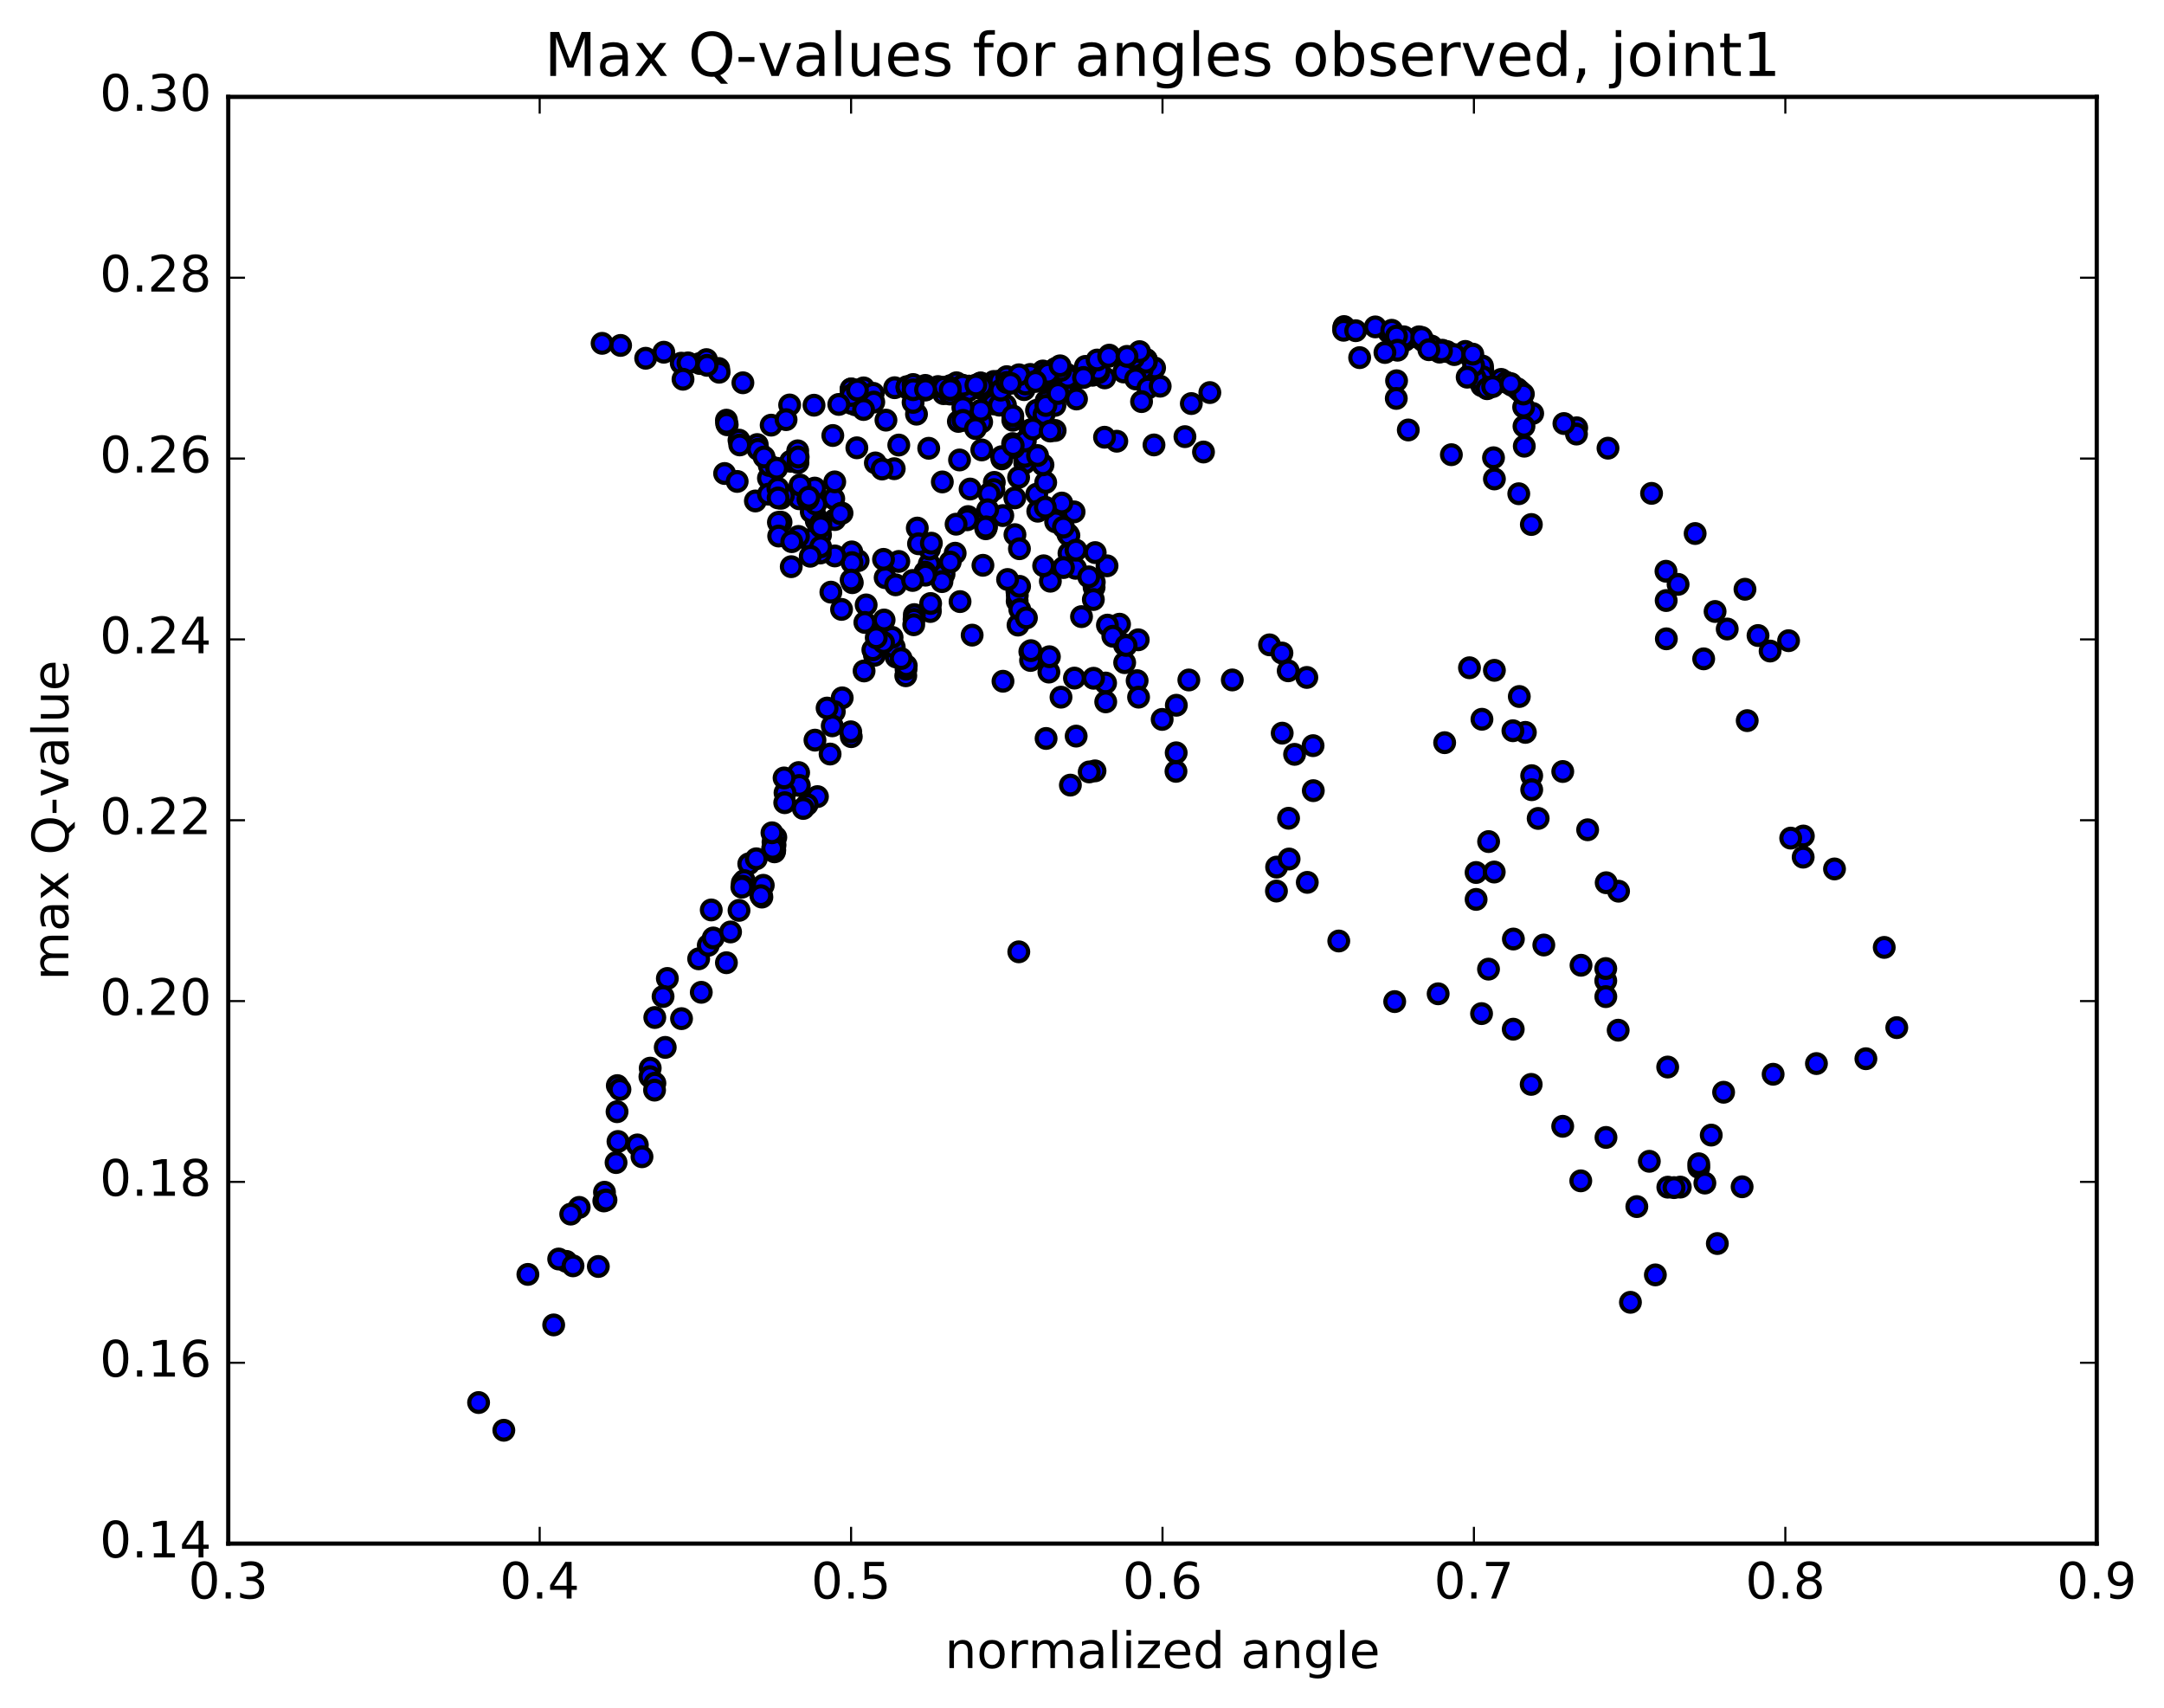 <?xml version="1.0" encoding="utf-8" standalone="no"?>
<!DOCTYPE svg PUBLIC "-//W3C//DTD SVG 1.1//EN"
  "http://www.w3.org/Graphics/SVG/1.1/DTD/svg11.dtd">
<!-- Created with matplotlib (http://matplotlib.org/) -->
<svg height="408pt" version="1.1" viewBox="0 0 517 408" width="517pt" xmlns="http://www.w3.org/2000/svg" xmlns:xlink="http://www.w3.org/1999/xlink">
 <defs>
  <style type="text/css">
*{stroke-linecap:butt;stroke-linejoin:round;stroke-miterlimit:100000;}
  </style>
 </defs>
 <g id="figure_1">
  <g id="patch_1">
   <path d="M 0 408.169 
L 517.674 408.169 
L 517.674 0 
L 0 0 
z
" style="fill:#ffffff;"/>
  </g>
  <g id="axes_1">
   <g id="patch_2">
    <path d="M 54.532 368.742 
L 500.933 368.742 
L 500.933 23.142 
L 54.532 23.142 
z
" style="fill:#ffffff;"/>
   </g>
   <g id="PathCollection_1">
    <defs>
     <path d="M 0 2.236 
C 0.593 2.236 1.162 2 1.581 1.581 
C 2 1.162 2.236 0.593 2.236 0 
C 2.236 -0.593 2 -1.162 1.581 -1.581 
C 1.162 -2 0.593 -2.236 0 -2.236 
C -0.593 -2.236 -1.162 -2 -1.581 -1.581 
C -2 -1.162 -2.236 -0.593 -2.236 0 
C -2.236 0.593 -2 1.162 -1.581 1.581 
C -1.162 2 -0.593 2.236 0 2.236 
z
" id="m73d3817256" style="stroke:#000000;"/>
    </defs>
    <g clip-path="url(#p12cf0df173)">
     <use style="fill:#0000ff;stroke:#000000;" x="243.401" xlink:href="#m73d3817256" y="227.374"/>
     <use style="fill:#0000ff;stroke:#000000;" x="203.353" xlink:href="#m73d3817256" y="94.457"/>
     <use style="fill:#0000ff;stroke:#000000;" x="203.347" xlink:href="#m73d3817256" y="92.926"/>
     <use style="fill:#0000ff;stroke:#000000;" x="203.364" xlink:href="#m73d3817256" y="93.205"/>
     <use style="fill:#0000ff;stroke:#000000;" x="203.356" xlink:href="#m73d3817256" y="92.918"/>
     <use style="fill:#0000ff;stroke:#000000;" x="206.326" xlink:href="#m73d3817256" y="92.661"/>
     <use style="fill:#0000ff;stroke:#000000;" x="213.737" xlink:href="#m73d3817256" y="92.618"/>
     <use style="fill:#0000ff;stroke:#000000;" x="216.701" xlink:href="#m73d3817256" y="92.659"/>
     <use style="fill:#0000ff;stroke:#000000;" x="227.077" xlink:href="#m73d3817256" y="92.884"/>
     <use style="fill:#0000ff;stroke:#000000;" x="231.515" xlink:href="#m73d3817256" y="92.25"/>
     <use style="fill:#0000ff;stroke:#000000;" x="221.156" xlink:href="#m73d3817256" y="92.413"/>
     <use style="fill:#0000ff;stroke:#000000;" x="216.715" xlink:href="#m73d3817256" y="92.366"/>
     <use style="fill:#0000ff;stroke:#000000;" x="227.078" xlink:href="#m73d3817256" y="92.252"/>
     <use style="fill:#0000ff;stroke:#000000;" x="231.522" xlink:href="#m73d3817256" y="92.247"/>
     <use style="fill:#0000ff;stroke:#000000;" x="227.088" xlink:href="#m73d3817256" y="92.108"/>
     <use style="fill:#0000ff;stroke:#000000;" x="237.446" xlink:href="#m73d3817256" y="91.122"/>
     <use style="fill:#0000ff;stroke:#000000;" x="244.833" xlink:href="#m73d3817256" y="90.47"/>
     <use style="fill:#0000ff;stroke:#000000;" x="247.788" xlink:href="#m73d3817256" y="90.058"/>
     <use style="fill:#0000ff;stroke:#000000;" x="255.166" xlink:href="#m73d3817256" y="89.647"/>
     <use style="fill:#0000ff;stroke:#000000;" x="258.122" xlink:href="#m73d3817256" y="90.161"/>
     <use style="fill:#0000ff;stroke:#000000;" x="268.466" xlink:href="#m73d3817256" y="88.863"/>
     <use style="fill:#0000ff;stroke:#000000;" x="275.842" xlink:href="#m73d3817256" y="87.89"/>
     <use style="fill:#0000ff;stroke:#000000;" x="272.858" xlink:href="#m73d3817256" y="88.378"/>
     <use style="fill:#0000ff;stroke:#000000;" x="262.485" xlink:href="#m73d3817256" y="89.162"/>
     <use style="fill:#0000ff;stroke:#000000;" x="255.055" xlink:href="#m73d3817256" y="89.503"/>
     <use style="fill:#0000ff;stroke:#000000;" x="255.042" xlink:href="#m73d3817256" y="90.814"/>
     <use style="fill:#0000ff;stroke:#000000;" x="252.085" xlink:href="#m73d3817256" y="91.443"/>
     <use style="fill:#0000ff;stroke:#000000;" x="244.669" xlink:href="#m73d3817256" y="91.614"/>
     <use style="fill:#0000ff;stroke:#000000;" x="244.668" xlink:href="#m73d3817256" y="93.077"/>
     <use style="fill:#0000ff;stroke:#000000;" x="247.63" xlink:href="#m73d3817256" y="98.034"/>
     <use style="fill:#0000ff;stroke:#000000;" x="252.085" xlink:href="#m73d3817256" y="102.833"/>
     <use style="fill:#0000ff;stroke:#000000;" x="244.7" xlink:href="#m73d3817256" y="106.763"/>
     <use style="fill:#0000ff;stroke:#000000;" x="247.687" xlink:href="#m73d3817256" y="118.052"/>
     <use style="fill:#0000ff;stroke:#000000;" x="255.111" xlink:href="#m73d3817256" y="127.578"/>
     <use style="fill:#0000ff;stroke:#000000;" x="252.203" xlink:href="#m73d3817256" y="124.67"/>
     <use style="fill:#0000ff;stroke:#000000;" x="244.827" xlink:href="#m73d3817256" y="110.604"/>
     <use style="fill:#0000ff;stroke:#000000;" x="244.84" xlink:href="#m73d3817256" y="109.014"/>
     <use style="fill:#0000ff;stroke:#000000;" x="241.922" xlink:href="#m73d3817256" y="105.967"/>
     <use style="fill:#0000ff;stroke:#000000;" x="234.529" xlink:href="#m73d3817256" y="100.821"/>
     <use style="fill:#0000ff;stroke:#000000;" x="234.556" xlink:href="#m73d3817256" y="107.48"/>
     <use style="fill:#0000ff;stroke:#000000;" x="237.55" xlink:href="#m73d3817256" y="115.235"/>
     <use style="fill:#0000ff;stroke:#000000;" x="247.933" xlink:href="#m73d3817256" y="122.123"/>
     <use style="fill:#0000ff;stroke:#000000;" x="255.367" xlink:href="#m73d3817256" y="127.905"/>
     <use style="fill:#0000ff;stroke:#000000;" x="255.388" xlink:href="#m73d3817256" y="132.171"/>
     <use style="fill:#0000ff;stroke:#000000;" x="258.386" xlink:href="#m73d3817256" y="147.301"/>
     <use style="fill:#0000ff;stroke:#000000;" x="261.392" xlink:href="#m73d3817256" y="140.306"/>
     <use style="fill:#0000ff;stroke:#000000;" x="256.964" xlink:href="#m73d3817256" y="135.761"/>
     <use style="fill:#0000ff;stroke:#000000;" x="261.434" xlink:href="#m73d3817256" y="139.078"/>
     <use style="fill:#0000ff;stroke:#000000;" x="254.071" xlink:href="#m73d3817256" y="135.583"/>
     <use style="fill:#0000ff;stroke:#000000;" x="257.061" xlink:href="#m73d3817256" y="131.421"/>
     <use style="fill:#0000ff;stroke:#000000;" x="264.48" xlink:href="#m73d3817256" y="135.165"/>
     <use style="fill:#0000ff;stroke:#000000;" x="267.468" xlink:href="#m73d3817256" y="149.11"/>
     <use style="fill:#0000ff;stroke:#000000;" x="271.938" xlink:href="#m73d3817256" y="152.837"/>
     <use style="fill:#0000ff;stroke:#000000;" x="264.574" xlink:href="#m73d3817256" y="149.331"/>
     <use style="fill:#0000ff;stroke:#000000;" x="261.652" xlink:href="#m73d3817256" y="132.006"/>
     <use style="fill:#0000ff;stroke:#000000;" x="249.828" xlink:href="#m73d3817256" y="115.261"/>
     <use style="fill:#0000ff;stroke:#000000;" x="242.45" xlink:href="#m73d3817256" y="118.936"/>
     <use style="fill:#0000ff;stroke:#000000;" x="242.483" xlink:href="#m73d3817256" y="127.715"/>
     <use style="fill:#0000ff;stroke:#000000;" x="239.578" xlink:href="#m73d3817256" y="123.164"/>
     <use style="fill:#0000ff;stroke:#000000;" x="229.243" xlink:href="#m73d3817256" y="109.879"/>
     <use style="fill:#0000ff;stroke:#000000;" x="221.881" xlink:href="#m73d3817256" y="107.086"/>
     <use style="fill:#0000ff;stroke:#000000;" x="218.958" xlink:href="#m73d3817256" y="98.942"/>
     <use style="fill:#0000ff;stroke:#000000;" x="208.627" xlink:href="#m73d3817256" y="93.96"/>
     <use style="fill:#0000ff;stroke:#000000;" x="204.215" xlink:href="#m73d3817256" y="96.241"/>
     <use style="fill:#0000ff;stroke:#000000;" x="211.662" xlink:href="#m73d3817256" y="100.364"/>
     <use style="fill:#0000ff;stroke:#000000;" x="208.75" xlink:href="#m73d3817256" y="96.056"/>
     <use style="fill:#0000ff;stroke:#000000;" x="204.33" xlink:href="#m73d3817256" y="96.696"/>
     <use style="fill:#0000ff;stroke:#000000;" x="214.727" xlink:href="#m73d3817256" y="106.316"/>
     <use style="fill:#0000ff;stroke:#000000;" x="225.131" xlink:href="#m73d3817256" y="115.126"/>
     <use style="fill:#0000ff;stroke:#000000;" x="235.516" xlink:href="#m73d3817256" y="126.317"/>
     <use style="fill:#0000ff;stroke:#000000;" x="242.961" xlink:href="#m73d3817256" y="141.261"/>
     <use style="fill:#0000ff;stroke:#000000;" x="243.01" xlink:href="#m73d3817256" y="143.609"/>
     <use style="fill:#0000ff;stroke:#000000;" x="243.04" xlink:href="#m73d3817256" y="142.231"/>
     <use style="fill:#0000ff;stroke:#000000;" x="246.036" xlink:href="#m73d3817256" y="155.668"/>
     <use style="fill:#0000ff;stroke:#000000;" x="253.484" xlink:href="#m73d3817256" y="166.545"/>
     <use style="fill:#0000ff;stroke:#000000;" x="250.59" xlink:href="#m73d3817256" y="160.548"/>
     <use style="fill:#0000ff;stroke:#000000;" x="243.216" xlink:href="#m73d3817256" y="149.326"/>
     <use style="fill:#0000ff;stroke:#000000;" x="246.208" xlink:href="#m73d3817256" y="157.775"/>
     <use style="fill:#0000ff;stroke:#000000;" x="250.71" xlink:href="#m73d3817256" y="156.882"/>
     <use style="fill:#0000ff;stroke:#000000;" x="246.296" xlink:href="#m73d3817256" y="155.429"/>
     <use style="fill:#0000ff;stroke:#000000;" x="256.697" xlink:href="#m73d3817256" y="161.986"/>
     <use style="fill:#0000ff;stroke:#000000;" x="264.136" xlink:href="#m73d3817256" y="163.164"/>
     <use style="fill:#0000ff;stroke:#000000;" x="264.169" xlink:href="#m73d3817256" y="167.663"/>
     <use style="fill:#0000ff;stroke:#000000;" x="261.265" xlink:href="#m73d3817256" y="162.025"/>
     <use style="fill:#0000ff;stroke:#000000;" x="250.94" xlink:href="#m73d3817256" y="138.843"/>
     <use style="fill:#0000ff;stroke:#000000;" x="243.553" xlink:href="#m73d3817256" y="131.084"/>
     <use style="fill:#0000ff;stroke:#000000;" x="243.586" xlink:href="#m73d3817256" y="140.069"/>
     <use style="fill:#0000ff;stroke:#000000;" x="243.631" xlink:href="#m73d3817256" y="145.586"/>
     <use style="fill:#0000ff;stroke:#000000;" x="240.721" xlink:href="#m73d3817256" y="138.431"/>
     <use style="fill:#0000ff;stroke:#000000;" x="234.833" xlink:href="#m73d3817256" y="135.041"/>
     <use style="fill:#0000ff;stroke:#000000;" x="245.22" xlink:href="#m73d3817256" y="147.609"/>
     <use style="fill:#0000ff;stroke:#000000;" x="257.104" xlink:href="#m73d3817256" y="175.845"/>
     <use style="fill:#0000ff;stroke:#000000;" x="261.609" xlink:href="#m73d3817256" y="184.149"/>
     <use style="fill:#0000ff;stroke:#000000;" x="255.724" xlink:href="#m73d3817256" y="187.552"/>
     <use style="fill:#0000ff;stroke:#000000;" x="260.227" xlink:href="#m73d3817256" y="184.4"/>
     <use style="fill:#0000ff;stroke:#000000;" x="249.921" xlink:href="#m73d3817256" y="176.408"/>
     <use style="fill:#0000ff;stroke:#000000;" x="239.623" xlink:href="#m73d3817256" y="162.739"/>
     <use style="fill:#0000ff;stroke:#000000;" x="232.256" xlink:href="#m73d3817256" y="151.726"/>
     <use style="fill:#0000ff;stroke:#000000;" x="229.364" xlink:href="#m73d3817256" y="143.713"/>
     <use style="fill:#0000ff;stroke:#000000;" x="222.006" xlink:href="#m73d3817256" y="134.73"/>
     <use style="fill:#0000ff;stroke:#000000;" x="222.051" xlink:href="#m73d3817256" y="131.159"/>
     <use style="fill:#0000ff;stroke:#000000;" x="219.149" xlink:href="#m73d3817256" y="126.147"/>
     <use style="fill:#0000ff;stroke:#000000;" x="214.732" xlink:href="#m73d3817256" y="134.118"/>
     <use style="fill:#0000ff;stroke:#000000;" x="222.207" xlink:href="#m73d3817256" y="145.594"/>
     <use style="fill:#0000ff;stroke:#000000;" x="222.264" xlink:href="#m73d3817256" y="146.078"/>
     <use style="fill:#0000ff;stroke:#000000;" x="222.332" xlink:href="#m73d3817256" y="144.169"/>
     <use style="fill:#0000ff;stroke:#000000;" x="219.442" xlink:href="#m73d3817256" y="129.898"/>
     <use style="fill:#0000ff;stroke:#000000;" x="209.132" xlink:href="#m73d3817256" y="110.586"/>
     <use style="fill:#0000ff;stroke:#000000;" x="204.712" xlink:href="#m73d3817256" y="106.974"/>
     <use style="fill:#0000ff;stroke:#000000;" x="213.641" xlink:href="#m73d3817256" y="111.968"/>
     <use style="fill:#0000ff;stroke:#000000;" x="210.744" xlink:href="#m73d3817256" y="112.041"/>
     <use style="fill:#0000ff;stroke:#000000;" x="198.967" xlink:href="#m73d3817256" y="104.034"/>
     <use style="fill:#0000ff;stroke:#000000;" x="188.654" xlink:href="#m73d3817256" y="96.744"/>
     <use style="fill:#0000ff;stroke:#000000;" x="184.238" xlink:href="#m73d3817256" y="101.561"/>
     <use style="fill:#0000ff;stroke:#000000;" x="194.654" xlink:href="#m73d3817256" y="116.597"/>
     <use style="fill:#0000ff;stroke:#000000;" x="199.19" xlink:href="#m73d3817256" y="119.131"/>
     <use style="fill:#0000ff;stroke:#000000;" x="188.89" xlink:href="#m73d3817256" y="110.193"/>
     <use style="fill:#0000ff;stroke:#000000;" x="184.477" xlink:href="#m73d3817256" y="112.18"/>
     <use style="fill:#0000ff;stroke:#000000;" x="194.894" xlink:href="#m73d3817256" y="123.392"/>
     <use style="fill:#0000ff;stroke:#000000;" x="199.44" xlink:href="#m73d3817256" y="124.118"/>
     <use style="fill:#0000ff;stroke:#000000;" x="195.019" xlink:href="#m73d3817256" y="124.428"/>
     <use style="fill:#0000ff;stroke:#000000;" x="206.932" xlink:href="#m73d3817256" y="144.504"/>
     <use style="fill:#0000ff;stroke:#000000;" x="211.473" xlink:href="#m73d3817256" y="137.991"/>
     <use style="fill:#0000ff;stroke:#000000;" x="201.169" xlink:href="#m73d3817256" y="122.577"/>
     <use style="fill:#0000ff;stroke:#000000;" x="193.814" xlink:href="#m73d3817256" y="122.267"/>
     <use style="fill:#0000ff;stroke:#000000;" x="190.944" xlink:href="#m73d3817256" y="119.149"/>
     <use style="fill:#0000ff;stroke:#000000;" x="183.591" xlink:href="#m73d3817256" y="114.239"/>
     <use style="fill:#0000ff;stroke:#000000;" x="186.596" xlink:href="#m73d3817256" y="119.032"/>
     <use style="fill:#0000ff;stroke:#000000;" x="191.135" xlink:href="#m73d3817256" y="115.866"/>
     <use style="fill:#0000ff;stroke:#000000;" x="183.78" xlink:href="#m73d3817256" y="111.191"/>
     <use style="fill:#0000ff;stroke:#000000;" x="180.905" xlink:href="#m73d3817256" y="106.195"/>
     <use style="fill:#0000ff;stroke:#000000;" x="173.551" xlink:href="#m73d3817256" y="100.372"/>
     <use style="fill:#0000ff;stroke:#000000;" x="176.548" xlink:href="#m73d3817256" y="105.137"/>
     <use style="fill:#0000ff;stroke:#000000;" x="181.09" xlink:href="#m73d3817256" y="107.336"/>
     <use style="fill:#0000ff;stroke:#000000;" x="173.737" xlink:href="#m73d3817256" y="101.474"/>
     <use style="fill:#0000ff;stroke:#000000;" x="176.733" xlink:href="#m73d3817256" y="106.288"/>
     <use style="fill:#0000ff;stroke:#000000;" x="187.156" xlink:href="#m73d3817256" y="118.385"/>
     <use style="fill:#0000ff;stroke:#000000;" x="196.087" xlink:href="#m73d3817256" y="125.031"/>
     <use style="fill:#0000ff;stroke:#000000;" x="205.016" xlink:href="#m73d3817256" y="133.935"/>
     <use style="fill:#0000ff;stroke:#000000;" x="213.973" xlink:href="#m73d3817256" y="139.707"/>
     <use style="fill:#0000ff;stroke:#000000;" x="211.082" xlink:href="#m73d3817256" y="133.621"/>
     <use style="fill:#0000ff;stroke:#000000;" x="200.785" xlink:href="#m73d3817256" y="122.713"/>
     <use style="fill:#0000ff;stroke:#000000;" x="194.897" xlink:href="#m73d3817256" y="120.401"/>
     <use style="fill:#0000ff;stroke:#000000;" x="199.424" xlink:href="#m73d3817256" y="115.116"/>
     <use style="fill:#0000ff;stroke:#000000;" x="190.579" xlink:href="#m73d3817256" y="107.692"/>
     <use style="fill:#0000ff;stroke:#000000;" x="190.637" xlink:href="#m73d3817256" y="110.527"/>
     <use style="fill:#0000ff;stroke:#000000;" x="190.694" xlink:href="#m73d3817256" y="109.177"/>
     <use style="fill:#0000ff;stroke:#000000;" x="187.802" xlink:href="#m73d3817256" y="100.248"/>
     <use style="fill:#0000ff;stroke:#000000;" x="177.484" xlink:href="#m73d3817256" y="91.441"/>
     <use style="fill:#0000ff;stroke:#000000;" x="167.172" xlink:href="#m73d3817256" y="86.835"/>
     <use style="fill:#0000ff;stroke:#000000;" x="162.753" xlink:href="#m73d3817256" y="86.759"/>
     <use style="fill:#0000ff;stroke:#000000;" x="171.696" xlink:href="#m73d3817256" y="88.022"/>
     <use style="fill:#0000ff;stroke:#000000;" x="168.78" xlink:href="#m73d3817256" y="85.903"/>
     <use style="fill:#0000ff;stroke:#000000;" x="164.362" xlink:href="#m73d3817256" y="86.687"/>
     <use style="fill:#0000ff;stroke:#000000;" x="171.81" xlink:href="#m73d3817256" y="88.924"/>
     <use style="fill:#0000ff;stroke:#000000;" x="168.915" xlink:href="#m73d3817256" y="87.273"/>
     <use style="fill:#0000ff;stroke:#000000;" x="158.591" xlink:href="#m73d3817256" y="84.139"/>
     <use style="fill:#0000ff;stroke:#000000;" x="148.269" xlink:href="#m73d3817256" y="82.515"/>
     <use style="fill:#0000ff;stroke:#000000;" x="143.847" xlink:href="#m73d3817256" y="82.02"/>
     <use style="fill:#0000ff;stroke:#000000;" x="154.259" xlink:href="#m73d3817256" y="85.581"/>
     <use style="fill:#0000ff;stroke:#000000;" x="163.177" xlink:href="#m73d3817256" y="90.595"/>
     <use style="fill:#0000ff;stroke:#000000;" x="173.589" xlink:href="#m73d3817256" y="101.132"/>
     <use style="fill:#0000ff;stroke:#000000;" x="182.557" xlink:href="#m73d3817256" y="109.17"/>
     <use style="fill:#0000ff;stroke:#000000;" x="185.559" xlink:href="#m73d3817256" y="111.862"/>
     <use style="fill:#0000ff;stroke:#000000;" x="193.028" xlink:href="#m73d3817256" y="119.248"/>
     <use style="fill:#0000ff;stroke:#000000;" x="196.03" xlink:href="#m73d3817256" y="127.792"/>
     <use style="fill:#0000ff;stroke:#000000;" x="203.5" xlink:href="#m73d3817256" y="131.841"/>
     <use style="fill:#0000ff;stroke:#000000;" x="203.553" xlink:href="#m73d3817256" y="134.398"/>
     <use style="fill:#0000ff;stroke:#000000;" x="203.624" xlink:href="#m73d3817256" y="139.195"/>
     <use style="fill:#0000ff;stroke:#000000;" x="206.622" xlink:href="#m73d3817256" y="148.692"/>
     <use style="fill:#0000ff;stroke:#000000;" x="214.101" xlink:href="#m73d3817256" y="156.945"/>
     <use style="fill:#0000ff;stroke:#000000;" x="211.222" xlink:href="#m73d3817256" y="148.11"/>
     <use style="fill:#0000ff;stroke:#000000;" x="199.451" xlink:href="#m73d3817256" y="132.804"/>
     <use style="fill:#0000ff;stroke:#000000;" x="193.567" xlink:href="#m73d3817256" y="129.423"/>
     <use style="fill:#0000ff;stroke:#000000;" x="193.624" xlink:href="#m73d3817256" y="128.848"/>
     <use style="fill:#0000ff;stroke:#000000;" x="190.759" xlink:href="#m73d3817256" y="128.149"/>
     <use style="fill:#0000ff;stroke:#000000;" x="180.47" xlink:href="#m73d3817256" y="119.676"/>
     <use style="fill:#0000ff;stroke:#000000;" x="173.116" xlink:href="#m73d3817256" y="113.112"/>
     <use style="fill:#0000ff;stroke:#000000;" x="176.119" xlink:href="#m73d3817256" y="115.008"/>
     <use style="fill:#0000ff;stroke:#000000;" x="183.598" xlink:href="#m73d3817256" y="118.048"/>
     <use style="fill:#0000ff;stroke:#000000;" x="186.598" xlink:href="#m73d3817256" y="124.746"/>
     <use style="fill:#0000ff;stroke:#000000;" x="198.504" xlink:href="#m73d3817256" y="141.453"/>
     <use style="fill:#0000ff;stroke:#000000;" x="208.923" xlink:href="#m73d3817256" y="156.55"/>
     <use style="fill:#0000ff;stroke:#000000;" x="216.397" xlink:href="#m73d3817256" y="161.432"/>
     <use style="fill:#0000ff;stroke:#000000;" x="216.464" xlink:href="#m73d3817256" y="159.848"/>
     <use style="fill:#0000ff;stroke:#000000;" x="216.513" xlink:href="#m73d3817256" y="159.018"/>
     <use style="fill:#0000ff;stroke:#000000;" x="213.642" xlink:href="#m73d3817256" y="154.579"/>
     <use style="fill:#0000ff;stroke:#000000;" x="203.342" xlink:href="#m73d3817256" y="138.564"/>
     <use style="fill:#0000ff;stroke:#000000;" x="195.981" xlink:href="#m73d3817256" y="132.105"/>
     <use style="fill:#0000ff;stroke:#000000;" x="196.051" xlink:href="#m73d3817256" y="130.628"/>
     <use style="fill:#0000ff;stroke:#000000;" x="196.105" xlink:href="#m73d3817256" y="125.852"/>
     <use style="fill:#0000ff;stroke:#000000;" x="193.21" xlink:href="#m73d3817256" y="118.767"/>
     <use style="fill:#0000ff;stroke:#000000;" x="185.85" xlink:href="#m73d3817256" y="116.65"/>
     <use style="fill:#0000ff;stroke:#000000;" x="185.903" xlink:href="#m73d3817256" y="118.949"/>
     <use style="fill:#0000ff;stroke:#000000;" x="185.971" xlink:href="#m73d3817256" y="124.782"/>
     <use style="fill:#0000ff;stroke:#000000;" x="186.035" xlink:href="#m73d3817256" y="128.051"/>
     <use style="fill:#0000ff;stroke:#000000;" x="189.036" xlink:href="#m73d3817256" y="135.372"/>
     <use style="fill:#0000ff;stroke:#000000;" x="193.579" xlink:href="#m73d3817256" y="132.876"/>
     <use style="fill:#0000ff;stroke:#000000;" x="189.157" xlink:href="#m73d3817256" y="129.394"/>
     <use style="fill:#0000ff;stroke:#000000;" x="201.055" xlink:href="#m73d3817256" y="145.577"/>
     <use style="fill:#0000ff;stroke:#000000;" x="208.535" xlink:href="#m73d3817256" y="155.23"/>
     <use style="fill:#0000ff;stroke:#000000;" x="203.353" xlink:href="#m73d3817256" y="94.457"/>
     <use style="fill:#0000ff;stroke:#000000;" x="203.362" xlink:href="#m73d3817256" y="96.341"/>
     <use style="fill:#0000ff;stroke:#000000;" x="206.316" xlink:href="#m73d3817256" y="97.828"/>
     <use style="fill:#0000ff;stroke:#000000;" x="218.146" xlink:href="#m73d3817256" y="96.129"/>
     <use style="fill:#0000ff;stroke:#000000;" x="229.955" xlink:href="#m73d3817256" y="92.388"/>
     <use style="fill:#0000ff;stroke:#000000;" x="240.302" xlink:href="#m73d3817256" y="90.363"/>
     <use style="fill:#0000ff;stroke:#000000;" x="244.737" xlink:href="#m73d3817256" y="91.379"/>
     <use style="fill:#0000ff;stroke:#000000;" x="238.824" xlink:href="#m73d3817256" y="91.87"/>
     <use style="fill:#0000ff;stroke:#000000;" x="246.223" xlink:href="#m73d3817256" y="90.946"/>
     <use style="fill:#0000ff;stroke:#000000;" x="246.213" xlink:href="#m73d3817256" y="89.924"/>
     <use style="fill:#0000ff;stroke:#000000;" x="249.153" xlink:href="#m73d3817256" y="88.623"/>
     <use style="fill:#0000ff;stroke:#000000;" x="253.572" xlink:href="#m73d3817256" y="88.424"/>
     <use style="fill:#0000ff;stroke:#000000;" x="246.147" xlink:href="#m73d3817256" y="89.445"/>
     <use style="fill:#0000ff;stroke:#000000;" x="243.176" xlink:href="#m73d3817256" y="90.636"/>
     <use style="fill:#0000ff;stroke:#000000;" x="234.284" xlink:href="#m73d3817256" y="91.549"/>
     <use style="fill:#0000ff;stroke:#000000;" x="234.296" xlink:href="#m73d3817256" y="92.172"/>
     <use style="fill:#0000ff;stroke:#000000;" x="234.287" xlink:href="#m73d3817256" y="91.478"/>
     <use style="fill:#0000ff;stroke:#000000;" x="234.276" xlink:href="#m73d3817256" y="91.654"/>
     <use style="fill:#0000ff;stroke:#000000;" x="234.278" xlink:href="#m73d3817256" y="92.757"/>
     <use style="fill:#0000ff;stroke:#000000;" x="231.331" xlink:href="#m73d3817256" y="93.349"/>
     <use style="fill:#0000ff;stroke:#000000;" x="225.437" xlink:href="#m73d3817256" y="94.043"/>
     <use style="fill:#0000ff;stroke:#000000;" x="237.281" xlink:href="#m73d3817256" y="96.485"/>
     <use style="fill:#0000ff;stroke:#000000;" x="246.191" xlink:href="#m73d3817256" y="102.694"/>
     <use style="fill:#0000ff;stroke:#000000;" x="246.209" xlink:href="#m73d3817256" y="102.825"/>
     <use style="fill:#0000ff;stroke:#000000;" x="249.177" xlink:href="#m73d3817256" y="111.042"/>
     <use style="fill:#0000ff;stroke:#000000;" x="256.611" xlink:href="#m73d3817256" y="122.28"/>
     <use style="fill:#0000ff;stroke:#000000;" x="253.678" xlink:href="#m73d3817256" y="120.169"/>
     <use style="fill:#0000ff;stroke:#000000;" x="243.356" xlink:href="#m73d3817256" y="114.039"/>
     <use style="fill:#0000ff;stroke:#000000;" x="237.453" xlink:href="#m73d3817256" y="116.96"/>
     <use style="fill:#0000ff;stroke:#000000;" x="249.339" xlink:href="#m73d3817256" y="135.159"/>
     <use style="fill:#0000ff;stroke:#000000;" x="261.211" xlink:href="#m73d3817256" y="143.216"/>
     <use style="fill:#0000ff;stroke:#000000;" x="268.641" xlink:href="#m73d3817256" y="154.08"/>
     <use style="fill:#0000ff;stroke:#000000;" x="268.692" xlink:href="#m73d3817256" y="158.296"/>
     <use style="fill:#0000ff;stroke:#000000;" x="271.673" xlink:href="#m73d3817256" y="162.6"/>
     <use style="fill:#0000ff;stroke:#000000;" x="277.652" xlink:href="#m73d3817256" y="171.858"/>
     <use style="fill:#0000ff;stroke:#000000;" x="265.864" xlink:href="#m73d3817256" y="151.992"/>
     <use style="fill:#0000ff;stroke:#000000;" x="254.063" xlink:href="#m73d3817256" y="125.922"/>
     <use style="fill:#0000ff;stroke:#000000;" x="242.246" xlink:href="#m73d3817256" y="106.928"/>
     <use style="fill:#0000ff;stroke:#000000;" x="231.912" xlink:href="#m73d3817256" y="99.261"/>
     <use style="fill:#0000ff;stroke:#000000;" x="228.964" xlink:href="#m73d3817256" y="100.671"/>
     <use style="fill:#0000ff;stroke:#000000;" x="239.349" xlink:href="#m73d3817256" y="109.617"/>
     <use style="fill:#0000ff;stroke:#000000;" x="249.734" xlink:href="#m73d3817256" y="121.174"/>
     <use style="fill:#0000ff;stroke:#000000;" x="260.112" xlink:href="#m73d3817256" y="137.803"/>
     <use style="fill:#0000ff;stroke:#000000;" x="269.038" xlink:href="#m73d3817256" y="154.187"/>
     <use style="fill:#0000ff;stroke:#000000;" x="272.016" xlink:href="#m73d3817256" y="166.539"/>
     <use style="fill:#0000ff;stroke:#000000;" x="280.952" xlink:href="#m73d3817256" y="184.263"/>
     <use style="fill:#0000ff;stroke:#000000;" x="281.002" xlink:href="#m73d3817256" y="179.83"/>
     <use style="fill:#0000ff;stroke:#000000;" x="281.037" xlink:href="#m73d3817256" y="168.476"/>
     <use style="fill:#0000ff;stroke:#000000;" x="284.025" xlink:href="#m73d3817256" y="162.436"/>
     <use style="fill:#0000ff;stroke:#000000;" x="294.408" xlink:href="#m73d3817256" y="162.426"/>
     <use style="fill:#0000ff;stroke:#000000;" x="303.311" xlink:href="#m73d3817256" y="154.044"/>
     <use style="fill:#0000ff;stroke:#000000;" x="306.266" xlink:href="#m73d3817256" y="155.999"/>
     <use style="fill:#0000ff;stroke:#000000;" x="312.214" xlink:href="#m73d3817256" y="161.83"/>
     <use style="fill:#0000ff;stroke:#000000;" x="307.767" xlink:href="#m73d3817256" y="160.244"/>
     <use style="fill:#0000ff;stroke:#000000;" x="313.705" xlink:href="#m73d3817256" y="178.125"/>
     <use style="fill:#0000ff;stroke:#000000;" x="306.33" xlink:href="#m73d3817256" y="175.14"/>
     <use style="fill:#0000ff;stroke:#000000;" x="309.29" xlink:href="#m73d3817256" y="180.201"/>
     <use style="fill:#0000ff;stroke:#000000;" x="313.761" xlink:href="#m73d3817256" y="188.877"/>
     <use style="fill:#0000ff;stroke:#000000;" x="307.851" xlink:href="#m73d3817256" y="195.471"/>
     <use style="fill:#0000ff;stroke:#000000;" x="312.323" xlink:href="#m73d3817256" y="210.783"/>
     <use style="fill:#0000ff;stroke:#000000;" x="304.954" xlink:href="#m73d3817256" y="212.861"/>
     <use style="fill:#0000ff;stroke:#000000;" x="304.997" xlink:href="#m73d3817256" y="207.137"/>
     <use style="fill:#0000ff;stroke:#000000;" x="307.977" xlink:href="#m73d3817256" y="205.208"/>
     <use style="fill:#0000ff;stroke:#000000;" x="319.846" xlink:href="#m73d3817256" y="224.791"/>
     <use style="fill:#0000ff;stroke:#000000;" x="333.206" xlink:href="#m73d3817256" y="239.266"/>
     <use style="fill:#0000ff;stroke:#000000;" x="343.589" xlink:href="#m73d3817256" y="237.404"/>
     <use style="fill:#0000ff;stroke:#000000;" x="353.958" xlink:href="#m73d3817256" y="242.136"/>
     <use style="fill:#0000ff;stroke:#000000;" x="365.813" xlink:href="#m73d3817256" y="259.044"/>
     <use style="fill:#0000ff;stroke:#000000;" x="377.661" xlink:href="#m73d3817256" y="282.086"/>
     <use style="fill:#0000ff;stroke:#000000;" x="389.528" xlink:href="#m73d3817256" y="311.102"/>
     <use style="fill:#0000ff;stroke:#000000;" x="395.483" xlink:href="#m73d3817256" y="304.552"/>
     <use style="fill:#0000ff;stroke:#000000;" x="391.054" xlink:href="#m73d3817256" y="288.238"/>
     <use style="fill:#0000ff;stroke:#000000;" x="398.461" xlink:href="#m73d3817256" y="283.599"/>
     <use style="fill:#0000ff;stroke:#000000;" x="401.433" xlink:href="#m73d3817256" y="283.583"/>
     <use style="fill:#0000ff;stroke:#000000;" x="405.868" xlink:href="#m73d3817256" y="278.879"/>
     <use style="fill:#0000ff;stroke:#000000;" x="394.043" xlink:href="#m73d3817256" y="277.417"/>
     <use style="fill:#0000ff;stroke:#000000;" x="383.684" xlink:href="#m73d3817256" y="271.716"/>
     <use style="fill:#0000ff;stroke:#000000;" x="373.345" xlink:href="#m73d3817256" y="269.057"/>
     <use style="fill:#0000ff;stroke:#000000;" x="361.528" xlink:href="#m73d3817256" y="245.86"/>
     <use style="fill:#0000ff;stroke:#000000;" x="352.656" xlink:href="#m73d3817256" y="214.853"/>
     <use style="fill:#0000ff;stroke:#000000;" x="352.649" xlink:href="#m73d3817256" y="208.426"/>
     <use style="fill:#0000ff;stroke:#000000;" x="355.621" xlink:href="#m73d3817256" y="231.513"/>
     <use style="fill:#0000ff;stroke:#000000;" x="361.562" xlink:href="#m73d3817256" y="224.32"/>
     <use style="fill:#0000ff;stroke:#000000;" x="355.644" xlink:href="#m73d3817256" y="201.039"/>
     <use style="fill:#0000ff;stroke:#000000;" x="367.481" xlink:href="#m73d3817256" y="195.513"/>
     <use style="fill:#0000ff;stroke:#000000;" x="379.304" xlink:href="#m73d3817256" y="198.22"/>
     <use style="fill:#0000ff;stroke:#000000;" x="386.688" xlink:href="#m73d3817256" y="212.892"/>
     <use style="fill:#0000ff;stroke:#000000;" x="383.734" xlink:href="#m73d3817256" y="210.871"/>
     <use style="fill:#0000ff;stroke:#000000;" x="373.357" xlink:href="#m73d3817256" y="184.301"/>
     <use style="fill:#0000ff;stroke:#000000;" x="365.936" xlink:href="#m73d3817256" y="185.296"/>
     <use style="fill:#0000ff;stroke:#000000;" x="365.941" xlink:href="#m73d3817256" y="188.649"/>
     <use style="fill:#0000ff;stroke:#000000;" x="362.977" xlink:href="#m73d3817256" y="166.384"/>
     <use style="fill:#0000ff;stroke:#000000;" x="357.026" xlink:href="#m73d3817256" y="160.132"/>
     <use style="fill:#0000ff;stroke:#000000;" x="364.425" xlink:href="#m73d3817256" y="174.956"/>
     <use style="fill:#0000ff;stroke:#000000;" x="361.45" xlink:href="#m73d3817256" y="174.563"/>
     <use style="fill:#0000ff;stroke:#000000;" x="354.051" xlink:href="#m73d3817256" y="171.822"/>
     <use style="fill:#0000ff;stroke:#000000;" x="351.073" xlink:href="#m73d3817256" y="159.516"/>
     <use style="fill:#0000ff;stroke:#000000;" x="345.141" xlink:href="#m73d3817256" y="177.414"/>
     <use style="fill:#0000ff;stroke:#000000;" x="356.988" xlink:href="#m73d3817256" y="208.315"/>
     <use style="fill:#0000ff;stroke:#000000;" x="368.832" xlink:href="#m73d3817256" y="225.75"/>
     <use style="fill:#0000ff;stroke:#000000;" x="377.722" xlink:href="#m73d3817256" y="230.585"/>
     <use style="fill:#0000ff;stroke:#000000;" x="383.632" xlink:href="#m73d3817256" y="234.295"/>
     <use style="fill:#0000ff;stroke:#000000;" x="383.644" xlink:href="#m73d3817256" y="238.08"/>
     <use style="fill:#0000ff;stroke:#000000;" x="383.631" xlink:href="#m73d3817256" y="231.369"/>
     <use style="fill:#0000ff;stroke:#000000;" x="386.6" xlink:href="#m73d3817256" y="246.1"/>
     <use style="fill:#0000ff;stroke:#000000;" x="398.427" xlink:href="#m73d3817256" y="254.9"/>
     <use style="fill:#0000ff;stroke:#000000;" x="407.311" xlink:href="#m73d3817256" y="282.616"/>
     <use style="fill:#0000ff;stroke:#000000;" x="410.288" xlink:href="#m73d3817256" y="297.064"/>
     <use style="fill:#0000ff;stroke:#000000;" x="416.209" xlink:href="#m73d3817256" y="283.501"/>
     <use style="fill:#0000ff;stroke:#000000;" x="405.845" xlink:href="#m73d3817256" y="278.006"/>
     <use style="fill:#0000ff;stroke:#000000;" x="399.941" xlink:href="#m73d3817256" y="283.702"/>
     <use style="fill:#0000ff;stroke:#000000;" x="408.83" xlink:href="#m73d3817256" y="271.157"/>
     <use style="fill:#0000ff;stroke:#000000;" x="411.786" xlink:href="#m73d3817256" y="260.923"/>
     <use style="fill:#0000ff;stroke:#000000;" x="423.618" xlink:href="#m73d3817256" y="256.622"/>
     <use style="fill:#0000ff;stroke:#000000;" x="433.965" xlink:href="#m73d3817256" y="254.071"/>
     <use style="fill:#0000ff;stroke:#000000;" x="445.78" xlink:href="#m73d3817256" y="252.913"/>
     <use style="fill:#0000ff;stroke:#000000;" x="453.158" xlink:href="#m73d3817256" y="245.483"/>
     <use style="fill:#0000ff;stroke:#000000;" x="450.162" xlink:href="#m73d3817256" y="226.32"/>
     <use style="fill:#0000ff;stroke:#000000;" x="438.283" xlink:href="#m73d3817256" y="207.579"/>
     <use style="fill:#0000ff;stroke:#000000;" x="430.839" xlink:href="#m73d3817256" y="199.716"/>
     <use style="fill:#0000ff;stroke:#000000;" x="430.794" xlink:href="#m73d3817256" y="204.76"/>
     <use style="fill:#0000ff;stroke:#000000;" x="427.817" xlink:href="#m73d3817256" y="200.214"/>
     <use style="fill:#0000ff;stroke:#000000;" x="417.427" xlink:href="#m73d3817256" y="172.148"/>
     <use style="fill:#0000ff;stroke:#000000;" x="407.025" xlink:href="#m73d3817256" y="157.388"/>
     <use style="fill:#0000ff;stroke:#000000;" x="398.107" xlink:href="#m73d3817256" y="152.602"/>
     <use style="fill:#0000ff;stroke:#000000;" x="398.064" xlink:href="#m73d3817256" y="143.46"/>
     <use style="fill:#0000ff;stroke:#000000;" x="398.017" xlink:href="#m73d3817256" y="136.462"/>
     <use style="fill:#0000ff;stroke:#000000;" x="400.912" xlink:href="#m73d3817256" y="139.595"/>
     <use style="fill:#0000ff;stroke:#000000;" x="409.749" xlink:href="#m73d3817256" y="146.075"/>
     <use style="fill:#0000ff;stroke:#000000;" x="412.65" xlink:href="#m73d3817256" y="150.262"/>
     <use style="fill:#0000ff;stroke:#000000;" x="420.01" xlink:href="#m73d3817256" y="151.816"/>
     <use style="fill:#0000ff;stroke:#000000;" x="422.896" xlink:href="#m73d3817256" y="155.525"/>
     <use style="fill:#0000ff;stroke:#000000;" x="427.309" xlink:href="#m73d3817256" y="153.051"/>
     <use style="fill:#0000ff;stroke:#000000;" x="416.892" xlink:href="#m73d3817256" y="140.764"/>
     <use style="fill:#0000ff;stroke:#000000;" x="404.986" xlink:href="#m73d3817256" y="127.451"/>
     <use style="fill:#0000ff;stroke:#000000;" x="394.574" xlink:href="#m73d3817256" y="117.858"/>
     <use style="fill:#0000ff;stroke:#000000;" x="384.166" xlink:href="#m73d3817256" y="107.064"/>
     <use style="fill:#0000ff;stroke:#000000;" x="376.689" xlink:href="#m73d3817256" y="102.191"/>
     <use style="fill:#0000ff;stroke:#000000;" x="376.633" xlink:href="#m73d3817256" y="103.691"/>
     <use style="fill:#0000ff;stroke:#000000;" x="373.636" xlink:href="#m73d3817256" y="101.177"/>
     <use style="fill:#0000ff;stroke:#000000;" x="366.175" xlink:href="#m73d3817256" y="98.762"/>
     <use style="fill:#0000ff;stroke:#000000;" x="363.185" xlink:href="#m73d3817256" y="93.475"/>
     <use style="fill:#0000ff;stroke:#000000;" x="354.231" xlink:href="#m73d3817256" y="88.206"/>
     <use style="fill:#0000ff;stroke:#000000;" x="354.172" xlink:href="#m73d3817256" y="87.438"/>
     <use style="fill:#0000ff;stroke:#000000;" x="351.175" xlink:href="#m73d3817256" y="85.036"/>
     <use style="fill:#0000ff;stroke:#000000;" x="339.272" xlink:href="#m73d3817256" y="80.834"/>
     <use style="fill:#0000ff;stroke:#000000;" x="331.799" xlink:href="#m73d3817256" y="79.344"/>
     <use style="fill:#0000ff;stroke:#000000;" x="334.68" xlink:href="#m73d3817256" y="80.969"/>
     <use style="fill:#0000ff;stroke:#000000;" x="342.045" xlink:href="#m73d3817256" y="83.121"/>
     <use style="fill:#0000ff;stroke:#000000;" x="341.994" xlink:href="#m73d3817256" y="82.663"/>
     <use style="fill:#0000ff;stroke:#000000;" x="338.994" xlink:href="#m73d3817256" y="80.463"/>
     <use style="fill:#0000ff;stroke:#000000;" x="328.575" xlink:href="#m73d3817256" y="78.09"/>
     <use style="fill:#0000ff;stroke:#000000;" x="321.106" xlink:href="#m73d3817256" y="78.007"/>
     <use style="fill:#0000ff;stroke:#000000;" x="321.048" xlink:href="#m73d3817256" y="78.251"/>
     <use style="fill:#0000ff;stroke:#000000;" x="321" xlink:href="#m73d3817256" y="78.895"/>
     <use style="fill:#0000ff;stroke:#000000;" x="323.887" xlink:href="#m73d3817256" y="78.999"/>
     <use style="fill:#0000ff;stroke:#000000;" x="335.657" xlink:href="#m73d3817256" y="81.299"/>
     <use style="fill:#0000ff;stroke:#000000;" x="340.083" xlink:href="#m73d3817256" y="81.461"/>
     <use style="fill:#0000ff;stroke:#000000;" x="332.609" xlink:href="#m73d3817256" y="79.343"/>
     <use style="fill:#0000ff;stroke:#000000;" x="332.556" xlink:href="#m73d3817256" y="79.12"/>
     <use style="fill:#0000ff;stroke:#000000;" x="332.497" xlink:href="#m73d3817256" y="78.897"/>
     <use style="fill:#0000ff;stroke:#000000;" x="335.372" xlink:href="#m73d3817256" y="80.459"/>
     <use style="fill:#0000ff;stroke:#000000;" x="345.667" xlink:href="#m73d3817256" y="83.981"/>
     <use style="fill:#0000ff;stroke:#000000;" x="350.087" xlink:href="#m73d3817256" y="83.948"/>
     <use style="fill:#0000ff;stroke:#000000;" x="339.664" xlink:href="#m73d3817256" y="80.615"/>
     <use style="fill:#0000ff;stroke:#000000;" x="333.629" xlink:href="#m73d3817256" y="80.276"/>
     <use style="fill:#0000ff;stroke:#000000;" x="343.923" xlink:href="#m73d3817256" y="84.118"/>
     <use style="fill:#0000ff;stroke:#000000;" x="354.212" xlink:href="#m73d3817256" y="90.001"/>
     <use style="fill:#0000ff;stroke:#000000;" x="358.629" xlink:href="#m73d3817256" y="90.631"/>
     <use style="fill:#0000ff;stroke:#000000;" x="351.141" xlink:href="#m73d3817256" y="89.561"/>
     <use style="fill:#0000ff;stroke:#000000;" x="354.008" xlink:href="#m73d3817256" y="92.136"/>
     <use style="fill:#0000ff;stroke:#000000;" x="359.895" xlink:href="#m73d3817256" y="91.325"/>
     <use style="fill:#0000ff;stroke:#000000;" x="352.405" xlink:href="#m73d3817256" y="90.25"/>
     <use style="fill:#0000ff;stroke:#000000;" x="355.272" xlink:href="#m73d3817256" y="92.858"/>
     <use style="fill:#0000ff;stroke:#000000;" x="361.158" xlink:href="#m73d3817256" y="92.02"/>
     <use style="fill:#0000ff;stroke:#000000;" x="356.606" xlink:href="#m73d3817256" y="92.358"/>
     <use style="fill:#0000ff;stroke:#000000;" x="362.491" xlink:href="#m73d3817256" y="92.852"/>
     <use style="fill:#0000ff;stroke:#000000;" x="352.067" xlink:href="#m73d3817256" y="87.32"/>
     <use style="fill:#0000ff;stroke:#000000;" x="344.579" xlink:href="#m73d3817256" y="83.663"/>
     <use style="fill:#0000ff;stroke:#000000;" x="347.449" xlink:href="#m73d3817256" y="84.706"/>
     <use style="fill:#0000ff;stroke:#000000;" x="351.869" xlink:href="#m73d3817256" y="84.593"/>
     <use style="fill:#0000ff;stroke:#000000;" x="344.384" xlink:href="#m73d3817256" y="83.826"/>
     <use style="fill:#0000ff;stroke:#000000;" x="341.37" xlink:href="#m73d3817256" y="83.543"/>
     <use style="fill:#0000ff;stroke:#000000;" x="333.882" xlink:href="#m73d3817256" y="83.664"/>
     <use style="fill:#0000ff;stroke:#000000;" x="330.876" xlink:href="#m73d3817256" y="84.204"/>
     <use style="fill:#0000ff;stroke:#000000;" x="324.834" xlink:href="#m73d3817256" y="85.435"/>
     <use style="fill:#0000ff;stroke:#000000;" x="333.654" xlink:href="#m73d3817256" y="90.957"/>
     <use style="fill:#0000ff;stroke:#000000;" x="333.584" xlink:href="#m73d3817256" y="95.179"/>
     <use style="fill:#0000ff;stroke:#000000;" x="336.454" xlink:href="#m73d3817256" y="102.715"/>
     <use style="fill:#0000ff;stroke:#000000;" x="346.746" xlink:href="#m73d3817256" y="108.62"/>
     <use style="fill:#0000ff;stroke:#000000;" x="357.03" xlink:href="#m73d3817256" y="114.414"/>
     <use style="fill:#0000ff;stroke:#000000;" x="365.854" xlink:href="#m73d3817256" y="125.297"/>
     <use style="fill:#0000ff;stroke:#000000;" x="362.85" xlink:href="#m73d3817256" y="117.946"/>
     <use style="fill:#0000ff;stroke:#000000;" x="356.815" xlink:href="#m73d3817256" y="109.35"/>
     <use style="fill:#0000ff;stroke:#000000;" x="364.166" xlink:href="#m73d3817256" y="106.59"/>
     <use style="fill:#0000ff;stroke:#000000;" x="364.096" xlink:href="#m73d3817256" y="101.828"/>
     <use style="fill:#0000ff;stroke:#000000;" x="364.017" xlink:href="#m73d3817256" y="97.25"/>
     <use style="fill:#0000ff;stroke:#000000;" x="363.948" xlink:href="#m73d3817256" y="94.129"/>
     <use style="fill:#0000ff;stroke:#000000;" x="360.945" xlink:href="#m73d3817256" y="91.642"/>
     <use style="fill:#0000ff;stroke:#000000;" x="350.518" xlink:href="#m73d3817256" y="90.102"/>
     <use style="fill:#0000ff;stroke:#000000;" x="203.353" xlink:href="#m73d3817256" y="94.457"/>
     <use style="fill:#0000ff;stroke:#000000;" x="200.397" xlink:href="#m73d3817256" y="96.611"/>
     <use style="fill:#0000ff;stroke:#000000;" x="194.477" xlink:href="#m73d3817256" y="96.799"/>
     <use style="fill:#0000ff;stroke:#000000;" x="204.839" xlink:href="#m73d3817256" y="93.176"/>
     <use style="fill:#0000ff;stroke:#000000;" x="216.689" xlink:href="#m73d3817256" y="92.422"/>
     <use style="fill:#0000ff;stroke:#000000;" x="228.514" xlink:href="#m73d3817256" y="91.438"/>
     <use style="fill:#0000ff;stroke:#000000;" x="234.443" xlink:href="#m73d3817256" y="92.222"/>
     <use style="fill:#0000ff;stroke:#000000;" x="224.091" xlink:href="#m73d3817256" y="92.342"/>
     <use style="fill:#0000ff;stroke:#000000;" x="218.154" xlink:href="#m73d3817256" y="91.853"/>
     <use style="fill:#0000ff;stroke:#000000;" x="230.005" xlink:href="#m73d3817256" y="92.024"/>
     <use style="fill:#0000ff;stroke:#000000;" x="238.885" xlink:href="#m73d3817256" y="90.997"/>
     <use style="fill:#0000ff;stroke:#000000;" x="241.819" xlink:href="#m73d3817256" y="90.501"/>
     <use style="fill:#0000ff;stroke:#000000;" x="249.227" xlink:href="#m73d3817256" y="90.985"/>
     <use style="fill:#0000ff;stroke:#000000;" x="249.214" xlink:href="#m73d3817256" y="89.719"/>
     <use style="fill:#0000ff;stroke:#000000;" x="252.137" xlink:href="#m73d3817256" y="88.935"/>
     <use style="fill:#0000ff;stroke:#000000;" x="261.015" xlink:href="#m73d3817256" y="89.642"/>
     <use style="fill:#0000ff;stroke:#000000;" x="260.986" xlink:href="#m73d3817256" y="89.157"/>
     <use style="fill:#0000ff;stroke:#000000;" x="263.933" xlink:href="#m73d3817256" y="90.269"/>
     <use style="fill:#0000ff;stroke:#000000;" x="271.323" xlink:href="#m73d3817256" y="90.525"/>
     <use style="fill:#0000ff;stroke:#000000;" x="274.255" xlink:href="#m73d3817256" y="92.699"/>
     <use style="fill:#0000ff;stroke:#000000;" x="284.618" xlink:href="#m73d3817256" y="96.405"/>
     <use style="fill:#0000ff;stroke:#000000;" x="289.043" xlink:href="#m73d3817256" y="93.779"/>
     <use style="fill:#0000ff;stroke:#000000;" x="277.18" xlink:href="#m73d3817256" y="92.255"/>
     <use style="fill:#0000ff;stroke:#000000;" x="272.727" xlink:href="#m73d3817256" y="95.937"/>
     <use style="fill:#0000ff;stroke:#000000;" x="283.092" xlink:href="#m73d3817256" y="104.309"/>
     <use style="fill:#0000ff;stroke:#000000;" x="287.526" xlink:href="#m73d3817256" y="107.979"/>
     <use style="fill:#0000ff;stroke:#000000;" x="275.698" xlink:href="#m73d3817256" y="106.289"/>
     <use style="fill:#0000ff;stroke:#000000;" x="266.815" xlink:href="#m73d3817256" y="105.4"/>
     <use style="fill:#0000ff;stroke:#000000;" x="263.883" xlink:href="#m73d3817256" y="104.448"/>
     <use style="fill:#0000ff;stroke:#000000;" x="252.041" xlink:href="#m73d3817256" y="96.839"/>
     <use style="fill:#0000ff;stroke:#000000;" x="240.215" xlink:href="#m73d3817256" y="96.785"/>
     <use style="fill:#0000ff;stroke:#000000;" x="234.323" xlink:href="#m73d3817256" y="98.013"/>
     <use style="fill:#0000ff;stroke:#000000;" x="238.772" xlink:href="#m73d3817256" y="96.788"/>
     <use style="fill:#0000ff;stroke:#000000;" x="226.966" xlink:href="#m73d3817256" y="94.134"/>
     <use style="fill:#0000ff;stroke:#000000;" x="221.061" xlink:href="#m73d3817256" y="93.174"/>
     <use style="fill:#0000ff;stroke:#000000;" x="226.996" xlink:href="#m73d3817256" y="92.606"/>
     <use style="fill:#0000ff;stroke:#000000;" x="221.065" xlink:href="#m73d3817256" y="92.065"/>
     <use style="fill:#0000ff;stroke:#000000;" x="225.513" xlink:href="#m73d3817256" y="92.509"/>
     <use style="fill:#0000ff;stroke:#000000;" x="221.088" xlink:href="#m73d3817256" y="93.024"/>
     <use style="fill:#0000ff;stroke:#000000;" x="227.018" xlink:href="#m73d3817256" y="93.065"/>
     <use style="fill:#0000ff;stroke:#000000;" x="218.166" xlink:href="#m73d3817256" y="93.094"/>
     <use style="fill:#0000ff;stroke:#000000;" x="221.128" xlink:href="#m73d3817256" y="93.065"/>
     <use style="fill:#0000ff;stroke:#000000;" x="230.033" xlink:href="#m73d3817256" y="97.366"/>
     <use style="fill:#0000ff;stroke:#000000;" x="230.068" xlink:href="#m73d3817256" y="100.418"/>
     <use style="fill:#0000ff;stroke:#000000;" x="233.059" xlink:href="#m73d3817256" y="102.37"/>
     <use style="fill:#0000ff;stroke:#000000;" x="241.97" xlink:href="#m73d3817256" y="100.385"/>
     <use style="fill:#0000ff;stroke:#000000;" x="241.974" xlink:href="#m73d3817256" y="99.351"/>
     <use style="fill:#0000ff;stroke:#000000;" x="244.961" xlink:href="#m73d3817256" y="105.341"/>
     <use style="fill:#0000ff;stroke:#000000;" x="249.421" xlink:href="#m73d3817256" y="99.031"/>
     <use style="fill:#0000ff;stroke:#000000;" x="239.071" xlink:href="#m73d3817256" y="93.202"/>
     <use style="fill:#0000ff;stroke:#000000;" x="233.153" xlink:href="#m73d3817256" y="91.986"/>
     <use style="fill:#0000ff;stroke:#000000;" x="242.025" xlink:href="#m73d3817256" y="91.235"/>
     <use style="fill:#0000ff;stroke:#000000;" x="244.969" xlink:href="#m73d3817256" y="91.734"/>
     <use style="fill:#0000ff;stroke:#000000;" x="253.863" xlink:href="#m73d3817256" y="93.286"/>
     <use style="fill:#0000ff;stroke:#000000;" x="250.904" xlink:href="#m73d3817256" y="91.209"/>
     <use style="fill:#0000ff;stroke:#000000;" x="240.528" xlink:href="#m73d3817256" y="89.979"/>
     <use style="fill:#0000ff;stroke:#000000;" x="240.509" xlink:href="#m73d3817256" y="91.354"/>
     <use style="fill:#0000ff;stroke:#000000;" x="243.43" xlink:href="#m73d3817256" y="89.53"/>
     <use style="fill:#0000ff;stroke:#000000;" x="252.299" xlink:href="#m73d3817256" y="88.818"/>
     <use style="fill:#0000ff;stroke:#000000;" x="252.278" xlink:href="#m73d3817256" y="88.793"/>
     <use style="fill:#0000ff;stroke:#000000;" x="252.25" xlink:href="#m73d3817256" y="89.132"/>
     <use style="fill:#0000ff;stroke:#000000;" x="252.245" xlink:href="#m73d3817256" y="89.718"/>
     <use style="fill:#0000ff;stroke:#000000;" x="252.229" xlink:href="#m73d3817256" y="88.542"/>
     <use style="fill:#0000ff;stroke:#000000;" x="252.2" xlink:href="#m73d3817256" y="88.061"/>
     <use style="fill:#0000ff;stroke:#000000;" x="252.165" xlink:href="#m73d3817256" y="88.066"/>
     <use style="fill:#0000ff;stroke:#000000;" x="252.141" xlink:href="#m73d3817256" y="89.512"/>
     <use style="fill:#0000ff;stroke:#000000;" x="255.095" xlink:href="#m73d3817256" y="90.145"/>
     <use style="fill:#0000ff;stroke:#000000;" x="262.485" xlink:href="#m73d3817256" y="88.825"/>
     <use style="fill:#0000ff;stroke:#000000;" x="262.455" xlink:href="#m73d3817256" y="87.635"/>
     <use style="fill:#0000ff;stroke:#000000;" x="262.422" xlink:href="#m73d3817256" y="88.107"/>
     <use style="fill:#0000ff;stroke:#000000;" x="262.411" xlink:href="#m73d3817256" y="89.027"/>
     <use style="fill:#0000ff;stroke:#000000;" x="262.4" xlink:href="#m73d3817256" y="88.471"/>
     <use style="fill:#0000ff;stroke:#000000;" x="259.411" xlink:href="#m73d3817256" y="87.895"/>
     <use style="fill:#0000ff;stroke:#000000;" x="250.511" xlink:href="#m73d3817256" y="88.974"/>
     <use style="fill:#0000ff;stroke:#000000;" x="250.485" xlink:href="#m73d3817256" y="89.293"/>
     <use style="fill:#0000ff;stroke:#000000;" x="250.478" xlink:href="#m73d3817256" y="90.21"/>
     <use style="fill:#0000ff;stroke:#000000;" x="250.474" xlink:href="#m73d3817256" y="89.84"/>
     <use style="fill:#0000ff;stroke:#000000;" x="253.415" xlink:href="#m73d3817256" y="88.49"/>
     <use style="fill:#0000ff;stroke:#000000;" x="259.314" xlink:href="#m73d3817256" y="87.525"/>
     <use style="fill:#0000ff;stroke:#000000;" x="250.409" xlink:href="#m73d3817256" y="89.083"/>
     <use style="fill:#0000ff;stroke:#000000;" x="250.373" xlink:href="#m73d3817256" y="89.169"/>
     <use style="fill:#0000ff;stroke:#000000;" x="247.402" xlink:href="#m73d3817256" y="91.117"/>
     <use style="fill:#0000ff;stroke:#000000;" x="241.434" xlink:href="#m73d3817256" y="91.572"/>
     <use style="fill:#0000ff;stroke:#000000;" x="253.259" xlink:href="#m73d3817256" y="87.389"/>
     <use style="fill:#0000ff;stroke:#000000;" x="262.114" xlink:href="#m73d3817256" y="86.005"/>
     <use style="fill:#0000ff;stroke:#000000;" x="265.024" xlink:href="#m73d3817256" y="84.835"/>
     <use style="fill:#0000ff;stroke:#000000;" x="273.878" xlink:href="#m73d3817256" y="85.962"/>
     <use style="fill:#0000ff;stroke:#000000;" x="273.865" xlink:href="#m73d3817256" y="86.395"/>
     <use style="fill:#0000ff;stroke:#000000;" x="273.829" xlink:href="#m73d3817256" y="85.853"/>
     <use style="fill:#0000ff;stroke:#000000;" x="273.813" xlink:href="#m73d3817256" y="86.516"/>
     <use style="fill:#0000ff;stroke:#000000;" x="270.827" xlink:href="#m73d3817256" y="85.553"/>
     <use style="fill:#0000ff;stroke:#000000;" x="264.872" xlink:href="#m73d3817256" y="85.135"/>
     <use style="fill:#0000ff;stroke:#000000;" x="272.248" xlink:href="#m73d3817256" y="83.999"/>
     <use style="fill:#0000ff;stroke:#000000;" x="269.255" xlink:href="#m73d3817256" y="85.132"/>
     <use style="fill:#0000ff;stroke:#000000;" x="258.863" xlink:href="#m73d3817256" y="90.171"/>
     <use style="fill:#0000ff;stroke:#000000;" x="249.923" xlink:href="#m73d3817256" y="95.783"/>
     <use style="fill:#0000ff;stroke:#000000;" x="249.871" xlink:href="#m73d3817256" y="96.856"/>
     <use style="fill:#0000ff;stroke:#000000;" x="252.772" xlink:href="#m73d3817256" y="93.991"/>
     <use style="fill:#0000ff;stroke:#000000;" x="257.184" xlink:href="#m73d3817256" y="95.313"/>
     <use style="fill:#0000ff;stroke:#000000;" x="246.78" xlink:href="#m73d3817256" y="102.493"/>
     <use style="fill:#0000ff;stroke:#000000;" x="239.31" xlink:href="#m73d3817256" y="109.093"/>
     <use style="fill:#0000ff;stroke:#000000;" x="236.308" xlink:href="#m73d3817256" y="117.945"/>
     <use style="fill:#0000ff;stroke:#000000;" x="231.765" xlink:href="#m73d3817256" y="116.822"/>
     <use style="fill:#0000ff;stroke:#000000;" x="242.067" xlink:href="#m73d3817256" y="106.428"/>
     <use style="fill:#0000ff;stroke:#000000;" x="250.888" xlink:href="#m73d3817256" y="102.967"/>
     <use style="fill:#0000ff;stroke:#000000;" x="247.878" xlink:href="#m73d3817256" y="108.822"/>
     <use style="fill:#0000ff;stroke:#000000;" x="235.969" xlink:href="#m73d3817256" y="121.772"/>
     <use style="fill:#0000ff;stroke:#000000;" x="225.545" xlink:href="#m73d3817256" y="137.152"/>
     <use style="fill:#0000ff;stroke:#000000;" x="220.992" xlink:href="#m73d3817256" y="136.672"/>
     <use style="fill:#0000ff;stroke:#000000;" x="231.279" xlink:href="#m73d3817256" y="123.4"/>
     <use style="fill:#0000ff;stroke:#000000;" x="235.692" xlink:href="#m73d3817256" y="125.877"/>
     <use style="fill:#0000ff;stroke:#000000;" x="228.198" xlink:href="#m73d3817256" y="132.149"/>
     <use style="fill:#0000ff;stroke:#000000;" x="231.063" xlink:href="#m73d3817256" y="124.168"/>
     <use style="fill:#0000ff;stroke:#000000;" x="235.473" xlink:href="#m73d3817256" y="125.927"/>
     <use style="fill:#0000ff;stroke:#000000;" x="225.043" xlink:href="#m73d3817256" y="138.939"/>
     <use style="fill:#0000ff;stroke:#000000;" x="213.127" xlink:href="#m73d3817256" y="152.245"/>
     <use style="fill:#0000ff;stroke:#000000;" x="201.214" xlink:href="#m73d3817256" y="166.708"/>
     <use style="fill:#0000ff;stroke:#000000;" x="190.799" xlink:href="#m73d3817256" y="184.553"/>
     <use style="fill:#0000ff;stroke:#000000;" x="178.887" xlink:href="#m73d3817256" y="206.354"/>
     <use style="fill:#0000ff;stroke:#000000;" x="169.924" xlink:href="#m73d3817256" y="217.371"/>
     <use style="fill:#0000ff;stroke:#000000;" x="166.916" xlink:href="#m73d3817256" y="229.049"/>
     <use style="fill:#0000ff;stroke:#000000;" x="159.436" xlink:href="#m73d3817256" y="233.739"/>
     <use style="fill:#0000ff;stroke:#000000;" x="156.438" xlink:href="#m73d3817256" y="243.068"/>
     <use style="fill:#0000ff;stroke:#000000;" x="147.479" xlink:href="#m73d3817256" y="259.337"/>
     <use style="fill:#0000ff;stroke:#000000;" x="147.42" xlink:href="#m73d3817256" y="265.568"/>
     <use style="fill:#0000ff;stroke:#000000;" x="144.418" xlink:href="#m73d3817256" y="284.809"/>
     <use style="fill:#0000ff;stroke:#000000;" x="138.379" xlink:href="#m73d3817256" y="288.428"/>
     <use style="fill:#0000ff;stroke:#000000;" x="144.261" xlink:href="#m73d3817256" y="286.889"/>
     <use style="fill:#0000ff;stroke:#000000;" x="135.291" xlink:href="#m73d3817256" y="301.324"/>
     <use style="fill:#0000ff;stroke:#000000;" x="132.282" xlink:href="#m73d3817256" y="316.503"/>
     <use style="fill:#0000ff;stroke:#000000;" x="120.368" xlink:href="#m73d3817256" y="341.668"/>
     <use style="fill:#0000ff;stroke:#000000;" x="114.341" xlink:href="#m73d3817256" y="335.047"/>
     <use style="fill:#0000ff;stroke:#000000;" x="126.12" xlink:href="#m73d3817256" y="304.435"/>
     <use style="fill:#0000ff;stroke:#000000;" x="133.476" xlink:href="#m73d3817256" y="300.76"/>
     <use style="fill:#0000ff;stroke:#000000;" x="136.347" xlink:href="#m73d3817256" y="290.034"/>
     <use style="fill:#0000ff;stroke:#000000;" x="148.11" xlink:href="#m73d3817256" y="260.254"/>
     <use style="fill:#0000ff;stroke:#000000;" x="158.412" xlink:href="#m73d3817256" y="238.046"/>
     <use style="fill:#0000ff;stroke:#000000;" x="162.825" xlink:href="#m73d3817256" y="243.338"/>
     <use style="fill:#0000ff;stroke:#000000;" x="155.344" xlink:href="#m73d3817256" y="255.167"/>
     <use style="fill:#0000ff;stroke:#000000;" x="155.273" xlink:href="#m73d3817256" y="257.199"/>
     <use style="fill:#0000ff;stroke:#000000;" x="152.269" xlink:href="#m73d3817256" y="273.507"/>
     <use style="fill:#0000ff;stroke:#000000;" x="144.776" xlink:href="#m73d3817256" y="286.663"/>
     <use style="fill:#0000ff;stroke:#000000;" x="147.642" xlink:href="#m73d3817256" y="272.682"/>
     <use style="fill:#0000ff;stroke:#000000;" x="156.459" xlink:href="#m73d3817256" y="258.758"/>
     <use style="fill:#0000ff;stroke:#000000;" x="156.378" xlink:href="#m73d3817256" y="260.413"/>
     <use style="fill:#0000ff;stroke:#000000;" x="153.379" xlink:href="#m73d3817256" y="276.332"/>
     <use style="fill:#0000ff;stroke:#000000;" x="142.947" xlink:href="#m73d3817256" y="302.541"/>
     <use style="fill:#0000ff;stroke:#000000;" x="136.898" xlink:href="#m73d3817256" y="302.39"/>
     <use style="fill:#0000ff;stroke:#000000;" x="147.182" xlink:href="#m73d3817256" y="277.721"/>
     <use style="fill:#0000ff;stroke:#000000;" x="158.932" xlink:href="#m73d3817256" y="250.207"/>
     <use style="fill:#0000ff;stroke:#000000;" x="169.215" xlink:href="#m73d3817256" y="225.825"/>
     <use style="fill:#0000ff;stroke:#000000;" x="176.56" xlink:href="#m73d3817256" y="217.475"/>
     <use style="fill:#0000ff;stroke:#000000;" x="173.548" xlink:href="#m73d3817256" y="229.979"/>
     <use style="fill:#0000ff;stroke:#000000;" x="167.543" xlink:href="#m73d3817256" y="237.047"/>
     <use style="fill:#0000ff;stroke:#000000;" x="170.404" xlink:href="#m73d3817256" y="224.066"/>
     <use style="fill:#0000ff;stroke:#000000;" x="180.686" xlink:href="#m73d3817256" y="205.152"/>
     <use style="fill:#0000ff;stroke:#000000;" x="190.968" xlink:href="#m73d3817256" y="187.632"/>
     <use style="fill:#0000ff;stroke:#000000;" x="198.314" xlink:href="#m73d3817256" y="180.13"/>
     <use style="fill:#0000ff;stroke:#000000;" x="195.293" xlink:href="#m73d3817256" y="190.298"/>
     <use style="fill:#0000ff;stroke:#000000;" x="181.883" xlink:href="#m73d3817256" y="213.881"/>
     <use style="fill:#0000ff;stroke:#000000;" x="177.329" xlink:href="#m73d3817256" y="210.945"/>
     <use style="fill:#0000ff;stroke:#000000;" x="184.681" xlink:href="#m73d3817256" y="201.182"/>
     <use style="fill:#0000ff;stroke:#000000;" x="187.552" xlink:href="#m73d3817256" y="189.377"/>
     <use style="fill:#0000ff;stroke:#000000;" x="199.324" xlink:href="#m73d3817256" y="169.997"/>
     <use style="fill:#0000ff;stroke:#000000;" x="211.084" xlink:href="#m73d3817256" y="153.487"/>
     <use style="fill:#0000ff;stroke:#000000;" x="218.443" xlink:href="#m73d3817256" y="146.819"/>
     <use style="fill:#0000ff;stroke:#000000;" x="218.38" xlink:href="#m73d3817256" y="147.943"/>
     <use style="fill:#0000ff;stroke:#000000;" x="218.3" xlink:href="#m73d3817256" y="149.246"/>
     <use style="fill:#0000ff;stroke:#000000;" x="215.295" xlink:href="#m73d3817256" y="157.318"/>
     <use style="fill:#0000ff;stroke:#000000;" x="203.382" xlink:href="#m73d3817256" y="175.976"/>
     <use style="fill:#0000ff;stroke:#000000;" x="198.832" xlink:href="#m73d3817256" y="173.389"/>
     <use style="fill:#0000ff;stroke:#000000;" x="203.252" xlink:href="#m73d3817256" y="174.816"/>
     <use style="fill:#0000ff;stroke:#000000;" x="192.831" xlink:href="#m73d3817256" y="192.197"/>
     <use style="fill:#0000ff;stroke:#000000;" x="185.347" xlink:href="#m73d3817256" y="200.022"/>
     <use style="fill:#0000ff;stroke:#000000;" x="182.351" xlink:href="#m73d3817256" y="211.484"/>
     <use style="fill:#0000ff;stroke:#000000;" x="177.807" xlink:href="#m73d3817256" y="210.356"/>
     <use style="fill:#0000ff;stroke:#000000;" x="185.164" xlink:href="#m73d3817256" y="201.856"/>
     <use style="fill:#0000ff;stroke:#000000;" x="185.1" xlink:href="#m73d3817256" y="203.074"/>
     <use style="fill:#0000ff;stroke:#000000;" x="185.03" xlink:href="#m73d3817256" y="203.49"/>
     <use style="fill:#0000ff;stroke:#000000;" x="182.02" xlink:href="#m73d3817256" y="214.299"/>
     <use style="fill:#0000ff;stroke:#000000;" x="174.536" xlink:href="#m73d3817256" y="222.631"/>
     <use style="fill:#0000ff;stroke:#000000;" x="177.418" xlink:href="#m73d3817256" y="211.697"/>
     <use style="fill:#0000ff;stroke:#000000;" x="184.772" xlink:href="#m73d3817256" y="203.14"/>
     <use style="fill:#0000ff;stroke:#000000;" x="181.774" xlink:href="#m73d3817256" y="213.966"/>
     <use style="fill:#0000ff;stroke:#000000;" x="177.236" xlink:href="#m73d3817256" y="211.934"/>
     <use style="fill:#0000ff;stroke:#000000;" x="184.595" xlink:href="#m73d3817256" y="202.678"/>
     <use style="fill:#0000ff;stroke:#000000;" x="187.481" xlink:href="#m73d3817256" y="191.752"/>
     <use style="fill:#0000ff;stroke:#000000;" x="191.902" xlink:href="#m73d3817256" y="193.129"/>
     <use style="fill:#0000ff;stroke:#000000;" x="184.431" xlink:href="#m73d3817256" y="198.941"/>
     <use style="fill:#0000ff;stroke:#000000;" x="187.326" xlink:href="#m73d3817256" y="185.84"/>
     <use style="fill:#0000ff;stroke:#000000;" x="194.702" xlink:href="#m73d3817256" y="176.808"/>
     <use style="fill:#0000ff;stroke:#000000;" x="197.601" xlink:href="#m73d3817256" y="169.146"/>
     <use style="fill:#0000ff;stroke:#000000;" x="206.437" xlink:href="#m73d3817256" y="160.281"/>
     <use style="fill:#0000ff;stroke:#000000;" x="209.342" xlink:href="#m73d3817256" y="152.353"/>
     <use style="fill:#0000ff;stroke:#000000;" x="221.119" xlink:href="#m73d3817256" y="137.399"/>
     <use style="fill:#0000ff;stroke:#000000;" x="227.019" xlink:href="#m73d3817256" y="134.261"/>
     <use style="fill:#0000ff;stroke:#000000;" x="222.513" xlink:href="#m73d3817256" y="129.761"/>
     <use style="fill:#0000ff;stroke:#000000;" x="228.419" xlink:href="#m73d3817256" y="125.224"/>
     <use style="fill:#0000ff;stroke:#000000;" x="218.037" xlink:href="#m73d3817256" y="138.664"/>
    </g>
   </g>
   <g id="patch_3">
    <path d="M 54.532 23.142 
L 500.933 23.142 
" style="fill:none;stroke:#000000;stroke-linecap:square;stroke-linejoin:miter;"/>
   </g>
   <g id="patch_4">
    <path d="M 500.933 368.742 
L 500.933 23.142 
" style="fill:none;stroke:#000000;stroke-linecap:square;stroke-linejoin:miter;"/>
   </g>
   <g id="patch_5">
    <path d="M 54.532 368.742 
L 54.532 23.142 
" style="fill:none;stroke:#000000;stroke-linecap:square;stroke-linejoin:miter;"/>
   </g>
   <g id="patch_6">
    <path d="M 54.532 368.742 
L 500.933 368.742 
" style="fill:none;stroke:#000000;stroke-linecap:square;stroke-linejoin:miter;"/>
   </g>
   <g id="matplotlib.axis_1">
    <g id="xtick_1">
     <g id="line2d_1">
      <defs>
       <path d="M 0 0 
L 0 -4 
" id="m427296963d" style="stroke:#000000;stroke-width:0.5;"/>
      </defs>
      <g>
       <use style="stroke:#000000;stroke-width:0.5;" x="54.532" xlink:href="#m427296963d" y="368.742"/>
      </g>
     </g>
     <g id="line2d_2">
      <defs>
       <path d="M 0 0 
L 0 4 
" id="me8b1d31b33" style="stroke:#000000;stroke-width:0.5;"/>
      </defs>
      <g>
       <use style="stroke:#000000;stroke-width:0.5;" x="54.532" xlink:href="#me8b1d31b33" y="23.142"/>
      </g>
     </g>
     <g id="text_1">
      <!-- 0.3 -->
      <defs>
       <path d="M 40.578 39.312 
Q 47.656 37.797 51.625 33 
Q 55.609 28.219 55.609 21.188 
Q 55.609 10.406 48.188 4.484 
Q 40.766 -1.422 27.094 -1.422 
Q 22.516 -1.422 17.656 -0.516 
Q 12.797 0.391 7.625 2.203 
L 7.625 11.719 
Q 11.719 9.328 16.594 8.109 
Q 21.484 6.891 26.812 6.891 
Q 36.078 6.891 40.938 10.547 
Q 45.797 14.203 45.797 21.188 
Q 45.797 27.641 41.281 31.266 
Q 36.766 34.906 28.719 34.906 
L 20.219 34.906 
L 20.219 43.016 
L 29.109 43.016 
Q 36.375 43.016 40.234 45.922 
Q 44.094 48.828 44.094 54.297 
Q 44.094 59.906 40.109 62.906 
Q 36.141 65.922 28.719 65.922 
Q 24.656 65.922 20.016 65.031 
Q 15.375 64.156 9.812 62.312 
L 9.812 71.094 
Q 15.438 72.656 20.344 73.438 
Q 25.25 74.219 29.594 74.219 
Q 40.828 74.219 47.359 69.109 
Q 53.906 64.016 53.906 55.328 
Q 53.906 49.266 50.438 45.094 
Q 46.969 40.922 40.578 39.312 
" id="BitstreamVeraSans-Roman-33"/>
       <path d="M 31.781 66.406 
Q 24.172 66.406 20.328 58.906 
Q 16.5 51.422 16.5 36.375 
Q 16.5 21.391 20.328 13.891 
Q 24.172 6.391 31.781 6.391 
Q 39.453 6.391 43.281 13.891 
Q 47.125 21.391 47.125 36.375 
Q 47.125 51.422 43.281 58.906 
Q 39.453 66.406 31.781 66.406 
M 31.781 74.219 
Q 44.047 74.219 50.516 64.516 
Q 56.984 54.828 56.984 36.375 
Q 56.984 17.969 50.516 8.266 
Q 44.047 -1.422 31.781 -1.422 
Q 19.531 -1.422 13.062 8.266 
Q 6.594 17.969 6.594 36.375 
Q 6.594 54.828 13.062 64.516 
Q 19.531 74.219 31.781 74.219 
" id="BitstreamVeraSans-Roman-30"/>
       <path d="M 10.688 12.406 
L 21 12.406 
L 21 0 
L 10.688 0 
z
" id="BitstreamVeraSans-Roman-2e"/>
      </defs>
      <g transform="translate(44.991 381.86)scale(0.12 -0.12)">
       <use xlink:href="#BitstreamVeraSans-Roman-30"/>
       <use x="63.623" xlink:href="#BitstreamVeraSans-Roman-2e"/>
       <use x="95.41" xlink:href="#BitstreamVeraSans-Roman-33"/>
      </g>
     </g>
    </g>
    <g id="xtick_2">
     <g id="line2d_3">
      <g>
       <use style="stroke:#000000;stroke-width:0.5;" x="128.933" xlink:href="#m427296963d" y="368.742"/>
      </g>
     </g>
     <g id="line2d_4">
      <g>
       <use style="stroke:#000000;stroke-width:0.5;" x="128.933" xlink:href="#me8b1d31b33" y="23.142"/>
      </g>
     </g>
     <g id="text_2">
      <!-- 0.4 -->
      <defs>
       <path d="M 37.797 64.312 
L 12.891 25.391 
L 37.797 25.391 
z
M 35.203 72.906 
L 47.609 72.906 
L 47.609 25.391 
L 58.016 25.391 
L 58.016 17.188 
L 47.609 17.188 
L 47.609 0 
L 37.797 0 
L 37.797 17.188 
L 4.891 17.188 
L 4.891 26.703 
z
" id="BitstreamVeraSans-Roman-34"/>
      </defs>
      <g transform="translate(119.391 381.86)scale(0.12 -0.12)">
       <use xlink:href="#BitstreamVeraSans-Roman-30"/>
       <use x="63.623" xlink:href="#BitstreamVeraSans-Roman-2e"/>
       <use x="95.41" xlink:href="#BitstreamVeraSans-Roman-34"/>
      </g>
     </g>
    </g>
    <g id="xtick_3">
     <g id="line2d_5">
      <g>
       <use style="stroke:#000000;stroke-width:0.5;" x="203.333" xlink:href="#m427296963d" y="368.742"/>
      </g>
     </g>
     <g id="line2d_6">
      <g>
       <use style="stroke:#000000;stroke-width:0.5;" x="203.333" xlink:href="#me8b1d31b33" y="23.142"/>
      </g>
     </g>
     <g id="text_3">
      <!-- 0.5 -->
      <defs>
       <path d="M 10.797 72.906 
L 49.516 72.906 
L 49.516 64.594 
L 19.828 64.594 
L 19.828 46.734 
Q 21.969 47.469 24.109 47.828 
Q 26.266 48.188 28.422 48.188 
Q 40.625 48.188 47.75 41.5 
Q 54.891 34.812 54.891 23.391 
Q 54.891 11.625 47.562 5.094 
Q 40.234 -1.422 26.906 -1.422 
Q 22.312 -1.422 17.547 -0.641 
Q 12.797 0.141 7.719 1.703 
L 7.719 11.625 
Q 12.109 9.234 16.797 8.062 
Q 21.484 6.891 26.703 6.891 
Q 35.156 6.891 40.078 11.328 
Q 45.016 15.766 45.016 23.391 
Q 45.016 31 40.078 35.438 
Q 35.156 39.891 26.703 39.891 
Q 22.75 39.891 18.812 39.016 
Q 14.891 38.141 10.797 36.281 
z
" id="BitstreamVeraSans-Roman-35"/>
      </defs>
      <g transform="translate(193.791 381.86)scale(0.12 -0.12)">
       <use xlink:href="#BitstreamVeraSans-Roman-30"/>
       <use x="63.623" xlink:href="#BitstreamVeraSans-Roman-2e"/>
       <use x="95.41" xlink:href="#BitstreamVeraSans-Roman-35"/>
      </g>
     </g>
    </g>
    <g id="xtick_4">
     <g id="line2d_7">
      <g>
       <use style="stroke:#000000;stroke-width:0.5;" x="277.733" xlink:href="#m427296963d" y="368.742"/>
      </g>
     </g>
     <g id="line2d_8">
      <g>
       <use style="stroke:#000000;stroke-width:0.5;" x="277.733" xlink:href="#me8b1d31b33" y="23.142"/>
      </g>
     </g>
     <g id="text_4">
      <!-- 0.6 -->
      <defs>
       <path d="M 33.016 40.375 
Q 26.375 40.375 22.484 35.828 
Q 18.609 31.297 18.609 23.391 
Q 18.609 15.531 22.484 10.953 
Q 26.375 6.391 33.016 6.391 
Q 39.656 6.391 43.531 10.953 
Q 47.406 15.531 47.406 23.391 
Q 47.406 31.297 43.531 35.828 
Q 39.656 40.375 33.016 40.375 
M 52.594 71.297 
L 52.594 62.312 
Q 48.875 64.062 45.094 64.984 
Q 41.312 65.922 37.594 65.922 
Q 27.828 65.922 22.672 59.328 
Q 17.531 52.734 16.797 39.406 
Q 19.672 43.656 24.016 45.922 
Q 28.375 48.188 33.594 48.188 
Q 44.578 48.188 50.953 41.516 
Q 57.328 34.859 57.328 23.391 
Q 57.328 12.156 50.688 5.359 
Q 44.047 -1.422 33.016 -1.422 
Q 20.359 -1.422 13.672 8.266 
Q 6.984 17.969 6.984 36.375 
Q 6.984 53.656 15.188 63.938 
Q 23.391 74.219 37.203 74.219 
Q 40.922 74.219 44.703 73.484 
Q 48.484 72.75 52.594 71.297 
" id="BitstreamVeraSans-Roman-36"/>
      </defs>
      <g transform="translate(268.191 381.86)scale(0.12 -0.12)">
       <use xlink:href="#BitstreamVeraSans-Roman-30"/>
       <use x="63.623" xlink:href="#BitstreamVeraSans-Roman-2e"/>
       <use x="95.41" xlink:href="#BitstreamVeraSans-Roman-36"/>
      </g>
     </g>
    </g>
    <g id="xtick_5">
     <g id="line2d_9">
      <g>
       <use style="stroke:#000000;stroke-width:0.5;" x="352.132" xlink:href="#m427296963d" y="368.742"/>
      </g>
     </g>
     <g id="line2d_10">
      <g>
       <use style="stroke:#000000;stroke-width:0.5;" x="352.132" xlink:href="#me8b1d31b33" y="23.142"/>
      </g>
     </g>
     <g id="text_5">
      <!-- 0.7 -->
      <defs>
       <path d="M 8.203 72.906 
L 55.078 72.906 
L 55.078 68.703 
L 28.609 0 
L 18.312 0 
L 43.219 64.594 
L 8.203 64.594 
z
" id="BitstreamVeraSans-Roman-37"/>
      </defs>
      <g transform="translate(342.591 381.86)scale(0.12 -0.12)">
       <use xlink:href="#BitstreamVeraSans-Roman-30"/>
       <use x="63.623" xlink:href="#BitstreamVeraSans-Roman-2e"/>
       <use x="95.41" xlink:href="#BitstreamVeraSans-Roman-37"/>
      </g>
     </g>
    </g>
    <g id="xtick_6">
     <g id="line2d_11">
      <g>
       <use style="stroke:#000000;stroke-width:0.5;" x="426.533" xlink:href="#m427296963d" y="368.742"/>
      </g>
     </g>
     <g id="line2d_12">
      <g>
       <use style="stroke:#000000;stroke-width:0.5;" x="426.533" xlink:href="#me8b1d31b33" y="23.142"/>
      </g>
     </g>
     <g id="text_6">
      <!-- 0.8 -->
      <defs>
       <path d="M 31.781 34.625 
Q 24.75 34.625 20.719 30.859 
Q 16.703 27.094 16.703 20.516 
Q 16.703 13.922 20.719 10.156 
Q 24.75 6.391 31.781 6.391 
Q 38.812 6.391 42.859 10.172 
Q 46.922 13.969 46.922 20.516 
Q 46.922 27.094 42.891 30.859 
Q 38.875 34.625 31.781 34.625 
M 21.922 38.812 
Q 15.578 40.375 12.031 44.719 
Q 8.5 49.078 8.5 55.328 
Q 8.5 64.062 14.719 69.141 
Q 20.953 74.219 31.781 74.219 
Q 42.672 74.219 48.875 69.141 
Q 55.078 64.062 55.078 55.328 
Q 55.078 49.078 51.531 44.719 
Q 48 40.375 41.703 38.812 
Q 48.828 37.156 52.797 32.312 
Q 56.781 27.484 56.781 20.516 
Q 56.781 9.906 50.312 4.234 
Q 43.844 -1.422 31.781 -1.422 
Q 19.734 -1.422 13.25 4.234 
Q 6.781 9.906 6.781 20.516 
Q 6.781 27.484 10.781 32.312 
Q 14.797 37.156 21.922 38.812 
M 18.312 54.391 
Q 18.312 48.734 21.844 45.562 
Q 25.391 42.391 31.781 42.391 
Q 38.141 42.391 41.719 45.562 
Q 45.312 48.734 45.312 54.391 
Q 45.312 60.062 41.719 63.234 
Q 38.141 66.406 31.781 66.406 
Q 25.391 66.406 21.844 63.234 
Q 18.312 60.062 18.312 54.391 
" id="BitstreamVeraSans-Roman-38"/>
      </defs>
      <g transform="translate(416.991 381.86)scale(0.12 -0.12)">
       <use xlink:href="#BitstreamVeraSans-Roman-30"/>
       <use x="63.623" xlink:href="#BitstreamVeraSans-Roman-2e"/>
       <use x="95.41" xlink:href="#BitstreamVeraSans-Roman-38"/>
      </g>
     </g>
    </g>
    <g id="xtick_7">
     <g id="line2d_13">
      <g>
       <use style="stroke:#000000;stroke-width:0.5;" x="500.933" xlink:href="#m427296963d" y="368.742"/>
      </g>
     </g>
     <g id="line2d_14">
      <g>
       <use style="stroke:#000000;stroke-width:0.5;" x="500.933" xlink:href="#me8b1d31b33" y="23.142"/>
      </g>
     </g>
     <g id="text_7">
      <!-- 0.9 -->
      <defs>
       <path d="M 10.984 1.516 
L 10.984 10.5 
Q 14.703 8.734 18.5 7.812 
Q 22.312 6.891 25.984 6.891 
Q 35.75 6.891 40.891 13.453 
Q 46.047 20.016 46.781 33.406 
Q 43.953 29.203 39.594 26.953 
Q 35.25 24.703 29.984 24.703 
Q 19.047 24.703 12.672 31.312 
Q 6.297 37.938 6.297 49.422 
Q 6.297 60.641 12.938 67.422 
Q 19.578 74.219 30.609 74.219 
Q 43.266 74.219 49.922 64.516 
Q 56.594 54.828 56.594 36.375 
Q 56.594 19.141 48.406 8.859 
Q 40.234 -1.422 26.422 -1.422 
Q 22.703 -1.422 18.891 -0.688 
Q 15.094 0.047 10.984 1.516 
M 30.609 32.422 
Q 37.25 32.422 41.125 36.953 
Q 45.016 41.5 45.016 49.422 
Q 45.016 57.281 41.125 61.844 
Q 37.25 66.406 30.609 66.406 
Q 23.969 66.406 20.094 61.844 
Q 16.219 57.281 16.219 49.422 
Q 16.219 41.5 20.094 36.953 
Q 23.969 32.422 30.609 32.422 
" id="BitstreamVeraSans-Roman-39"/>
      </defs>
      <g transform="translate(491.391 381.86)scale(0.12 -0.12)">
       <use xlink:href="#BitstreamVeraSans-Roman-30"/>
       <use x="63.623" xlink:href="#BitstreamVeraSans-Roman-2e"/>
       <use x="95.41" xlink:href="#BitstreamVeraSans-Roman-39"/>
      </g>
     </g>
    </g>
    <g id="text_8">
     <!-- normalized angle -->
     <defs>
      <path d="M 9.422 75.984 
L 18.406 75.984 
L 18.406 0 
L 9.422 0 
z
" id="BitstreamVeraSans-Roman-6c"/>
      <path id="BitstreamVeraSans-Roman-20"/>
      <path d="M 52 44.188 
Q 55.375 50.25 60.062 53.125 
Q 64.75 56 71.094 56 
Q 79.641 56 84.281 50.016 
Q 88.922 44.047 88.922 33.016 
L 88.922 0 
L 79.891 0 
L 79.891 32.719 
Q 79.891 40.578 77.094 44.375 
Q 74.312 48.188 68.609 48.188 
Q 61.625 48.188 57.562 43.547 
Q 53.516 38.922 53.516 30.906 
L 53.516 0 
L 44.484 0 
L 44.484 32.719 
Q 44.484 40.625 41.703 44.406 
Q 38.922 48.188 33.109 48.188 
Q 26.219 48.188 22.156 43.531 
Q 18.109 38.875 18.109 30.906 
L 18.109 0 
L 9.078 0 
L 9.078 54.688 
L 18.109 54.688 
L 18.109 46.188 
Q 21.188 51.219 25.484 53.609 
Q 29.781 56 35.688 56 
Q 41.656 56 45.828 52.969 
Q 50 49.953 52 44.188 
" id="BitstreamVeraSans-Roman-6d"/>
      <path d="M 41.109 46.297 
Q 39.594 47.172 37.812 47.578 
Q 36.031 48 33.891 48 
Q 26.266 48 22.188 43.047 
Q 18.109 38.094 18.109 28.812 
L 18.109 0 
L 9.078 0 
L 9.078 54.688 
L 18.109 54.688 
L 18.109 46.188 
Q 20.953 51.172 25.484 53.578 
Q 30.031 56 36.531 56 
Q 37.453 56 38.578 55.875 
Q 39.703 55.766 41.062 55.516 
z
" id="BitstreamVeraSans-Roman-72"/>
      <path d="M 5.516 54.688 
L 48.188 54.688 
L 48.188 46.484 
L 14.406 7.172 
L 48.188 7.172 
L 48.188 0 
L 4.297 0 
L 4.297 8.203 
L 38.094 47.516 
L 5.516 47.516 
z
" id="BitstreamVeraSans-Roman-7a"/>
      <path d="M 45.406 27.984 
Q 45.406 37.75 41.375 43.109 
Q 37.359 48.484 30.078 48.484 
Q 22.859 48.484 18.828 43.109 
Q 14.797 37.75 14.797 27.984 
Q 14.797 18.266 18.828 12.891 
Q 22.859 7.516 30.078 7.516 
Q 37.359 7.516 41.375 12.891 
Q 45.406 18.266 45.406 27.984 
M 54.391 6.781 
Q 54.391 -7.172 48.188 -13.984 
Q 42 -20.797 29.203 -20.797 
Q 24.469 -20.797 20.266 -20.094 
Q 16.062 -19.391 12.109 -17.922 
L 12.109 -9.188 
Q 16.062 -11.328 19.922 -12.344 
Q 23.781 -13.375 27.781 -13.375 
Q 36.625 -13.375 41.016 -8.766 
Q 45.406 -4.156 45.406 5.172 
L 45.406 9.625 
Q 42.625 4.781 38.281 2.391 
Q 33.938 0 27.875 0 
Q 17.828 0 11.672 7.656 
Q 5.516 15.328 5.516 27.984 
Q 5.516 40.672 11.672 48.328 
Q 17.828 56 27.875 56 
Q 33.938 56 38.281 53.609 
Q 42.625 51.219 45.406 46.391 
L 45.406 54.688 
L 54.391 54.688 
z
" id="BitstreamVeraSans-Roman-67"/>
      <path d="M 54.891 33.016 
L 54.891 0 
L 45.906 0 
L 45.906 32.719 
Q 45.906 40.484 42.875 44.328 
Q 39.844 48.188 33.797 48.188 
Q 26.516 48.188 22.312 43.547 
Q 18.109 38.922 18.109 30.906 
L 18.109 0 
L 9.078 0 
L 9.078 54.688 
L 18.109 54.688 
L 18.109 46.188 
Q 21.344 51.125 25.703 53.562 
Q 30.078 56 35.797 56 
Q 45.219 56 50.047 50.172 
Q 54.891 44.344 54.891 33.016 
" id="BitstreamVeraSans-Roman-6e"/>
      <path d="M 45.406 46.391 
L 45.406 75.984 
L 54.391 75.984 
L 54.391 0 
L 45.406 0 
L 45.406 8.203 
Q 42.578 3.328 38.25 0.953 
Q 33.938 -1.422 27.875 -1.422 
Q 17.969 -1.422 11.734 6.484 
Q 5.516 14.406 5.516 27.297 
Q 5.516 40.188 11.734 48.094 
Q 17.969 56 27.875 56 
Q 33.938 56 38.25 53.625 
Q 42.578 51.266 45.406 46.391 
M 14.797 27.297 
Q 14.797 17.391 18.875 11.75 
Q 22.953 6.109 30.078 6.109 
Q 37.203 6.109 41.297 11.75 
Q 45.406 17.391 45.406 27.297 
Q 45.406 37.203 41.297 42.844 
Q 37.203 48.484 30.078 48.484 
Q 22.953 48.484 18.875 42.844 
Q 14.797 37.203 14.797 27.297 
" id="BitstreamVeraSans-Roman-64"/>
      <path d="M 34.281 27.484 
Q 23.391 27.484 19.188 25 
Q 14.984 22.516 14.984 16.5 
Q 14.984 11.719 18.141 8.906 
Q 21.297 6.109 26.703 6.109 
Q 34.188 6.109 38.703 11.406 
Q 43.219 16.703 43.219 25.484 
L 43.219 27.484 
z
M 52.203 31.203 
L 52.203 0 
L 43.219 0 
L 43.219 8.297 
Q 40.141 3.328 35.547 0.953 
Q 30.953 -1.422 24.312 -1.422 
Q 15.922 -1.422 10.953 3.297 
Q 6 8.016 6 15.922 
Q 6 25.141 12.172 29.828 
Q 18.359 34.516 30.609 34.516 
L 43.219 34.516 
L 43.219 35.406 
Q 43.219 41.609 39.141 45 
Q 35.062 48.391 27.688 48.391 
Q 23 48.391 18.547 47.266 
Q 14.109 46.141 10.016 43.891 
L 10.016 52.203 
Q 14.938 54.109 19.578 55.047 
Q 24.219 56 28.609 56 
Q 40.484 56 46.344 49.844 
Q 52.203 43.703 52.203 31.203 
" id="BitstreamVeraSans-Roman-61"/>
      <path d="M 56.203 29.594 
L 56.203 25.203 
L 14.891 25.203 
Q 15.484 15.922 20.484 11.062 
Q 25.484 6.203 34.422 6.203 
Q 39.594 6.203 44.453 7.469 
Q 49.312 8.734 54.109 11.281 
L 54.109 2.781 
Q 49.266 0.734 44.188 -0.344 
Q 39.109 -1.422 33.891 -1.422 
Q 20.797 -1.422 13.156 6.188 
Q 5.516 13.812 5.516 26.812 
Q 5.516 40.234 12.766 48.109 
Q 20.016 56 32.328 56 
Q 43.359 56 49.781 48.891 
Q 56.203 41.797 56.203 29.594 
M 47.219 32.234 
Q 47.125 39.594 43.094 43.984 
Q 39.062 48.391 32.422 48.391 
Q 24.906 48.391 20.391 44.141 
Q 15.875 39.891 15.188 32.172 
z
" id="BitstreamVeraSans-Roman-65"/>
      <path d="M 30.609 48.391 
Q 23.391 48.391 19.188 42.75 
Q 14.984 37.109 14.984 27.297 
Q 14.984 17.484 19.156 11.844 
Q 23.344 6.203 30.609 6.203 
Q 37.797 6.203 41.984 11.859 
Q 46.188 17.531 46.188 27.297 
Q 46.188 37.016 41.984 42.703 
Q 37.797 48.391 30.609 48.391 
M 30.609 56 
Q 42.328 56 49.016 48.375 
Q 55.719 40.766 55.719 27.297 
Q 55.719 13.875 49.016 6.219 
Q 42.328 -1.422 30.609 -1.422 
Q 18.844 -1.422 12.172 6.219 
Q 5.516 13.875 5.516 27.297 
Q 5.516 40.766 12.172 48.375 
Q 18.844 56 30.609 56 
" id="BitstreamVeraSans-Roman-6f"/>
      <path d="M 9.422 54.688 
L 18.406 54.688 
L 18.406 0 
L 9.422 0 
z
M 9.422 75.984 
L 18.406 75.984 
L 18.406 64.594 
L 9.422 64.594 
z
" id="BitstreamVeraSans-Roman-69"/>
     </defs>
     <g transform="translate(225.734 398.474)scale(0.12 -0.12)">
      <use xlink:href="#BitstreamVeraSans-Roman-6e"/>
      <use x="63.379" xlink:href="#BitstreamVeraSans-Roman-6f"/>
      <use x="124.561" xlink:href="#BitstreamVeraSans-Roman-72"/>
      <use x="165.658" xlink:href="#BitstreamVeraSans-Roman-6d"/>
      <use x="263.07" xlink:href="#BitstreamVeraSans-Roman-61"/>
      <use x="324.35" xlink:href="#BitstreamVeraSans-Roman-6c"/>
      <use x="352.133" xlink:href="#BitstreamVeraSans-Roman-69"/>
      <use x="379.916" xlink:href="#BitstreamVeraSans-Roman-7a"/>
      <use x="432.406" xlink:href="#BitstreamVeraSans-Roman-65"/>
      <use x="493.93" xlink:href="#BitstreamVeraSans-Roman-64"/>
      <use x="557.406" xlink:href="#BitstreamVeraSans-Roman-20"/>
      <use x="589.193" xlink:href="#BitstreamVeraSans-Roman-61"/>
      <use x="650.473" xlink:href="#BitstreamVeraSans-Roman-6e"/>
      <use x="713.852" xlink:href="#BitstreamVeraSans-Roman-67"/>
      <use x="777.328" xlink:href="#BitstreamVeraSans-Roman-6c"/>
      <use x="805.111" xlink:href="#BitstreamVeraSans-Roman-65"/>
     </g>
    </g>
   </g>
   <g id="matplotlib.axis_2">
    <g id="ytick_1">
     <g id="line2d_15">
      <defs>
       <path d="M 0 0 
L 4 0 
" id="m698187488e" style="stroke:#000000;stroke-width:0.5;"/>
      </defs>
      <g>
       <use style="stroke:#000000;stroke-width:0.5;" x="54.532" xlink:href="#m698187488e" y="368.742"/>
      </g>
     </g>
     <g id="line2d_16">
      <defs>
       <path d="M 0 0 
L -4 0 
" id="m6892d35eba" style="stroke:#000000;stroke-width:0.5;"/>
      </defs>
      <g>
       <use style="stroke:#000000;stroke-width:0.5;" x="500.933" xlink:href="#m6892d35eba" y="368.742"/>
      </g>
     </g>
     <g id="text_9">
      <!-- 0.14 -->
      <defs>
       <path d="M 12.406 8.297 
L 28.516 8.297 
L 28.516 63.922 
L 10.984 60.406 
L 10.984 69.391 
L 28.422 72.906 
L 38.281 72.906 
L 38.281 8.297 
L 54.391 8.297 
L 54.391 0 
L 12.406 0 
z
" id="BitstreamVeraSans-Roman-31"/>
      </defs>
      <g transform="translate(23.814 372.053)scale(0.12 -0.12)">
       <use xlink:href="#BitstreamVeraSans-Roman-30"/>
       <use x="63.623" xlink:href="#BitstreamVeraSans-Roman-2e"/>
       <use x="95.41" xlink:href="#BitstreamVeraSans-Roman-31"/>
       <use x="159.033" xlink:href="#BitstreamVeraSans-Roman-34"/>
      </g>
     </g>
    </g>
    <g id="ytick_2">
     <g id="line2d_17">
      <g>
       <use style="stroke:#000000;stroke-width:0.5;" x="54.532" xlink:href="#m698187488e" y="325.542"/>
      </g>
     </g>
     <g id="line2d_18">
      <g>
       <use style="stroke:#000000;stroke-width:0.5;" x="500.933" xlink:href="#m6892d35eba" y="325.542"/>
      </g>
     </g>
     <g id="text_10">
      <!-- 0.16 -->
      <g transform="translate(23.814 328.853)scale(0.12 -0.12)">
       <use xlink:href="#BitstreamVeraSans-Roman-30"/>
       <use x="63.623" xlink:href="#BitstreamVeraSans-Roman-2e"/>
       <use x="95.41" xlink:href="#BitstreamVeraSans-Roman-31"/>
       <use x="159.033" xlink:href="#BitstreamVeraSans-Roman-36"/>
      </g>
     </g>
    </g>
    <g id="ytick_3">
     <g id="line2d_19">
      <g>
       <use style="stroke:#000000;stroke-width:0.5;" x="54.532" xlink:href="#m698187488e" y="282.342"/>
      </g>
     </g>
     <g id="line2d_20">
      <g>
       <use style="stroke:#000000;stroke-width:0.5;" x="500.933" xlink:href="#m6892d35eba" y="282.342"/>
      </g>
     </g>
     <g id="text_11">
      <!-- 0.18 -->
      <g transform="translate(23.814 285.653)scale(0.12 -0.12)">
       <use xlink:href="#BitstreamVeraSans-Roman-30"/>
       <use x="63.623" xlink:href="#BitstreamVeraSans-Roman-2e"/>
       <use x="95.41" xlink:href="#BitstreamVeraSans-Roman-31"/>
       <use x="159.033" xlink:href="#BitstreamVeraSans-Roman-38"/>
      </g>
     </g>
    </g>
    <g id="ytick_4">
     <g id="line2d_21">
      <g>
       <use style="stroke:#000000;stroke-width:0.5;" x="54.532" xlink:href="#m698187488e" y="239.142"/>
      </g>
     </g>
     <g id="line2d_22">
      <g>
       <use style="stroke:#000000;stroke-width:0.5;" x="500.933" xlink:href="#m6892d35eba" y="239.142"/>
      </g>
     </g>
     <g id="text_12">
      <!-- 0.20 -->
      <defs>
       <path d="M 19.188 8.297 
L 53.609 8.297 
L 53.609 0 
L 7.328 0 
L 7.328 8.297 
Q 12.938 14.109 22.625 23.891 
Q 32.328 33.688 34.812 36.531 
Q 39.547 41.844 41.422 45.531 
Q 43.312 49.219 43.312 52.781 
Q 43.312 58.594 39.234 62.25 
Q 35.156 65.922 28.609 65.922 
Q 23.969 65.922 18.812 64.312 
Q 13.672 62.703 7.812 59.422 
L 7.812 69.391 
Q 13.766 71.781 18.938 73 
Q 24.125 74.219 28.422 74.219 
Q 39.75 74.219 46.484 68.547 
Q 53.219 62.891 53.219 53.422 
Q 53.219 48.922 51.531 44.891 
Q 49.859 40.875 45.406 35.406 
Q 44.188 33.984 37.641 27.219 
Q 31.109 20.453 19.188 8.297 
" id="BitstreamVeraSans-Roman-32"/>
      </defs>
      <g transform="translate(23.814 242.453)scale(0.12 -0.12)">
       <use xlink:href="#BitstreamVeraSans-Roman-30"/>
       <use x="63.623" xlink:href="#BitstreamVeraSans-Roman-2e"/>
       <use x="95.41" xlink:href="#BitstreamVeraSans-Roman-32"/>
       <use x="159.033" xlink:href="#BitstreamVeraSans-Roman-30"/>
      </g>
     </g>
    </g>
    <g id="ytick_5">
     <g id="line2d_23">
      <g>
       <use style="stroke:#000000;stroke-width:0.5;" x="54.532" xlink:href="#m698187488e" y="195.942"/>
      </g>
     </g>
     <g id="line2d_24">
      <g>
       <use style="stroke:#000000;stroke-width:0.5;" x="500.933" xlink:href="#m6892d35eba" y="195.942"/>
      </g>
     </g>
     <g id="text_13">
      <!-- 0.22 -->
      <g transform="translate(23.814 199.253)scale(0.12 -0.12)">
       <use xlink:href="#BitstreamVeraSans-Roman-30"/>
       <use x="63.623" xlink:href="#BitstreamVeraSans-Roman-2e"/>
       <use x="95.41" xlink:href="#BitstreamVeraSans-Roman-32"/>
       <use x="159.033" xlink:href="#BitstreamVeraSans-Roman-32"/>
      </g>
     </g>
    </g>
    <g id="ytick_6">
     <g id="line2d_25">
      <g>
       <use style="stroke:#000000;stroke-width:0.5;" x="54.532" xlink:href="#m698187488e" y="152.742"/>
      </g>
     </g>
     <g id="line2d_26">
      <g>
       <use style="stroke:#000000;stroke-width:0.5;" x="500.933" xlink:href="#m6892d35eba" y="152.742"/>
      </g>
     </g>
     <g id="text_14">
      <!-- 0.24 -->
      <g transform="translate(23.814 156.053)scale(0.12 -0.12)">
       <use xlink:href="#BitstreamVeraSans-Roman-30"/>
       <use x="63.623" xlink:href="#BitstreamVeraSans-Roman-2e"/>
       <use x="95.41" xlink:href="#BitstreamVeraSans-Roman-32"/>
       <use x="159.033" xlink:href="#BitstreamVeraSans-Roman-34"/>
      </g>
     </g>
    </g>
    <g id="ytick_7">
     <g id="line2d_27">
      <g>
       <use style="stroke:#000000;stroke-width:0.5;" x="54.532" xlink:href="#m698187488e" y="109.542"/>
      </g>
     </g>
     <g id="line2d_28">
      <g>
       <use style="stroke:#000000;stroke-width:0.5;" x="500.933" xlink:href="#m6892d35eba" y="109.542"/>
      </g>
     </g>
     <g id="text_15">
      <!-- 0.26 -->
      <g transform="translate(23.814 112.853)scale(0.12 -0.12)">
       <use xlink:href="#BitstreamVeraSans-Roman-30"/>
       <use x="63.623" xlink:href="#BitstreamVeraSans-Roman-2e"/>
       <use x="95.41" xlink:href="#BitstreamVeraSans-Roman-32"/>
       <use x="159.033" xlink:href="#BitstreamVeraSans-Roman-36"/>
      </g>
     </g>
    </g>
    <g id="ytick_8">
     <g id="line2d_29">
      <g>
       <use style="stroke:#000000;stroke-width:0.5;" x="54.532" xlink:href="#m698187488e" y="66.342"/>
      </g>
     </g>
     <g id="line2d_30">
      <g>
       <use style="stroke:#000000;stroke-width:0.5;" x="500.933" xlink:href="#m6892d35eba" y="66.342"/>
      </g>
     </g>
     <g id="text_16">
      <!-- 0.28 -->
      <g transform="translate(23.814 69.653)scale(0.12 -0.12)">
       <use xlink:href="#BitstreamVeraSans-Roman-30"/>
       <use x="63.623" xlink:href="#BitstreamVeraSans-Roman-2e"/>
       <use x="95.41" xlink:href="#BitstreamVeraSans-Roman-32"/>
       <use x="159.033" xlink:href="#BitstreamVeraSans-Roman-38"/>
      </g>
     </g>
    </g>
    <g id="ytick_9">
     <g id="line2d_31">
      <g>
       <use style="stroke:#000000;stroke-width:0.5;" x="54.532" xlink:href="#m698187488e" y="23.142"/>
      </g>
     </g>
     <g id="line2d_32">
      <g>
       <use style="stroke:#000000;stroke-width:0.5;" x="500.933" xlink:href="#m6892d35eba" y="23.142"/>
      </g>
     </g>
     <g id="text_17">
      <!-- 0.30 -->
      <g transform="translate(23.814 26.453)scale(0.12 -0.12)">
       <use xlink:href="#BitstreamVeraSans-Roman-30"/>
       <use x="63.623" xlink:href="#BitstreamVeraSans-Roman-2e"/>
       <use x="95.41" xlink:href="#BitstreamVeraSans-Roman-33"/>
       <use x="159.033" xlink:href="#BitstreamVeraSans-Roman-30"/>
      </g>
     </g>
    </g>
    <g id="text_18">
     <!-- max Q-value -->
     <defs>
      <path d="M 8.5 21.578 
L 8.5 54.688 
L 17.484 54.688 
L 17.484 21.922 
Q 17.484 14.156 20.5 10.266 
Q 23.531 6.391 29.594 6.391 
Q 36.859 6.391 41.078 11.031 
Q 45.312 15.672 45.312 23.688 
L 45.312 54.688 
L 54.297 54.688 
L 54.297 0 
L 45.312 0 
L 45.312 8.406 
Q 42.047 3.422 37.719 1 
Q 33.406 -1.422 27.688 -1.422 
Q 18.266 -1.422 13.375 4.438 
Q 8.5 10.297 8.5 21.578 
" id="BitstreamVeraSans-Roman-75"/>
      <path d="M 54.891 54.688 
L 35.109 28.078 
L 55.906 0 
L 45.312 0 
L 29.391 21.484 
L 13.484 0 
L 2.875 0 
L 24.125 28.609 
L 4.688 54.688 
L 15.281 54.688 
L 29.781 35.203 
L 44.281 54.688 
z
" id="BitstreamVeraSans-Roman-78"/>
      <path d="M 4.891 31.391 
L 31.203 31.391 
L 31.203 23.391 
L 4.891 23.391 
z
" id="BitstreamVeraSans-Roman-2d"/>
      <path d="M 39.406 66.219 
Q 28.656 66.219 22.328 58.203 
Q 16.016 50.203 16.016 36.375 
Q 16.016 22.609 22.328 14.594 
Q 28.656 6.594 39.406 6.594 
Q 50.141 6.594 56.422 14.594 
Q 62.703 22.609 62.703 36.375 
Q 62.703 50.203 56.422 58.203 
Q 50.141 66.219 39.406 66.219 
M 53.219 1.312 
L 66.219 -12.891 
L 54.297 -12.891 
L 43.5 -1.219 
Q 41.891 -1.312 41.031 -1.359 
Q 40.188 -1.422 39.406 -1.422 
Q 24.031 -1.422 14.812 8.859 
Q 5.609 19.141 5.609 36.375 
Q 5.609 53.656 14.812 63.938 
Q 24.031 74.219 39.406 74.219 
Q 54.734 74.219 63.906 63.938 
Q 73.094 53.656 73.094 36.375 
Q 73.094 23.688 67.984 14.641 
Q 62.891 5.609 53.219 1.312 
" id="BitstreamVeraSans-Roman-51"/>
      <path d="M 2.984 54.688 
L 12.5 54.688 
L 29.594 8.797 
L 46.688 54.688 
L 56.203 54.688 
L 35.688 0 
L 23.484 0 
z
" id="BitstreamVeraSans-Roman-76"/>
     </defs>
     <g transform="translate(16.318 234.198)rotate(-90.0)scale(0.12 -0.12)">
      <use xlink:href="#BitstreamVeraSans-Roman-6d"/>
      <use x="97.412" xlink:href="#BitstreamVeraSans-Roman-61"/>
      <use x="158.691" xlink:href="#BitstreamVeraSans-Roman-78"/>
      <use x="217.871" xlink:href="#BitstreamVeraSans-Roman-20"/>
      <use x="249.658" xlink:href="#BitstreamVeraSans-Roman-51"/>
      <use x="328.4" xlink:href="#BitstreamVeraSans-Roman-2d"/>
      <use x="364.453" xlink:href="#BitstreamVeraSans-Roman-76"/>
      <use x="423.633" xlink:href="#BitstreamVeraSans-Roman-61"/>
      <use x="484.912" xlink:href="#BitstreamVeraSans-Roman-6c"/>
      <use x="512.695" xlink:href="#BitstreamVeraSans-Roman-75"/>
      <use x="576.074" xlink:href="#BitstreamVeraSans-Roman-65"/>
     </g>
    </g>
   </g>
   <g id="text_19">
    <!-- Max Q-values for angles observed, joint1 -->
    <defs>
     <path d="M 37.109 75.984 
L 37.109 68.5 
L 28.516 68.5 
Q 23.688 68.5 21.797 66.547 
Q 19.922 64.594 19.922 59.516 
L 19.922 54.688 
L 34.719 54.688 
L 34.719 47.703 
L 19.922 47.703 
L 19.922 0 
L 10.891 0 
L 10.891 47.703 
L 2.297 47.703 
L 2.297 54.688 
L 10.891 54.688 
L 10.891 58.5 
Q 10.891 67.625 15.141 71.797 
Q 19.391 75.984 28.609 75.984 
z
" id="BitstreamVeraSans-Roman-66"/>
     <path d="M 18.312 70.219 
L 18.312 54.688 
L 36.812 54.688 
L 36.812 47.703 
L 18.312 47.703 
L 18.312 18.016 
Q 18.312 11.328 20.141 9.422 
Q 21.969 7.516 27.594 7.516 
L 36.812 7.516 
L 36.812 0 
L 27.594 0 
Q 17.188 0 13.234 3.875 
Q 9.281 7.766 9.281 18.016 
L 9.281 47.703 
L 2.688 47.703 
L 2.688 54.688 
L 9.281 54.688 
L 9.281 70.219 
z
" id="BitstreamVeraSans-Roman-74"/>
     <path d="M 9.812 72.906 
L 24.516 72.906 
L 43.109 23.297 
L 61.812 72.906 
L 76.516 72.906 
L 76.516 0 
L 66.891 0 
L 66.891 64.016 
L 48.094 14.016 
L 38.188 14.016 
L 19.391 64.016 
L 19.391 0 
L 9.812 0 
z
" id="BitstreamVeraSans-Roman-4d"/>
     <path d="M 44.281 53.078 
L 44.281 44.578 
Q 40.484 46.531 36.375 47.5 
Q 32.281 48.484 27.875 48.484 
Q 21.188 48.484 17.844 46.438 
Q 14.5 44.391 14.5 40.281 
Q 14.5 37.156 16.891 35.375 
Q 19.281 33.594 26.516 31.984 
L 29.594 31.297 
Q 39.156 29.25 43.188 25.516 
Q 47.219 21.781 47.219 15.094 
Q 47.219 7.469 41.188 3.016 
Q 35.156 -1.422 24.609 -1.422 
Q 20.219 -1.422 15.453 -0.562 
Q 10.688 0.297 5.422 2 
L 5.422 11.281 
Q 10.406 8.688 15.234 7.391 
Q 20.062 6.109 24.812 6.109 
Q 31.156 6.109 34.562 8.281 
Q 37.984 10.453 37.984 14.406 
Q 37.984 18.062 35.516 20.016 
Q 33.062 21.969 24.703 23.781 
L 21.578 24.516 
Q 13.234 26.266 9.516 29.906 
Q 5.812 33.547 5.812 39.891 
Q 5.812 47.609 11.281 51.797 
Q 16.75 56 26.812 56 
Q 31.781 56 36.172 55.266 
Q 40.578 54.547 44.281 53.078 
" id="BitstreamVeraSans-Roman-73"/>
     <path d="M 9.422 54.688 
L 18.406 54.688 
L 18.406 -0.984 
Q 18.406 -11.422 14.422 -16.109 
Q 10.453 -20.797 1.609 -20.797 
L -1.812 -20.797 
L -1.812 -13.188 
L 0.594 -13.188 
Q 5.719 -13.188 7.562 -10.812 
Q 9.422 -8.453 9.422 -0.984 
z
M 9.422 75.984 
L 18.406 75.984 
L 18.406 64.594 
L 9.422 64.594 
z
" id="BitstreamVeraSans-Roman-6a"/>
     <path d="M 48.688 27.297 
Q 48.688 37.203 44.609 42.844 
Q 40.531 48.484 33.406 48.484 
Q 26.266 48.484 22.188 42.844 
Q 18.109 37.203 18.109 27.297 
Q 18.109 17.391 22.188 11.75 
Q 26.266 6.109 33.406 6.109 
Q 40.531 6.109 44.609 11.75 
Q 48.688 17.391 48.688 27.297 
M 18.109 46.391 
Q 20.953 51.266 25.266 53.625 
Q 29.594 56 35.594 56 
Q 45.562 56 51.781 48.094 
Q 58.016 40.188 58.016 27.297 
Q 58.016 14.406 51.781 6.484 
Q 45.562 -1.422 35.594 -1.422 
Q 29.594 -1.422 25.266 0.953 
Q 20.953 3.328 18.109 8.203 
L 18.109 0 
L 9.078 0 
L 9.078 75.984 
L 18.109 75.984 
z
" id="BitstreamVeraSans-Roman-62"/>
     <path d="M 11.719 12.406 
L 22.016 12.406 
L 22.016 4 
L 14.016 -11.625 
L 7.719 -11.625 
L 11.719 4 
z
" id="BitstreamVeraSans-Roman-2c"/>
    </defs>
    <g transform="translate(130.054 18.142)scale(0.144 -0.144)">
     <use xlink:href="#BitstreamVeraSans-Roman-4d"/>
     <use x="86.279" xlink:href="#BitstreamVeraSans-Roman-61"/>
     <use x="147.559" xlink:href="#BitstreamVeraSans-Roman-78"/>
     <use x="206.738" xlink:href="#BitstreamVeraSans-Roman-20"/>
     <use x="238.525" xlink:href="#BitstreamVeraSans-Roman-51"/>
     <use x="317.268" xlink:href="#BitstreamVeraSans-Roman-2d"/>
     <use x="353.32" xlink:href="#BitstreamVeraSans-Roman-76"/>
     <use x="412.5" xlink:href="#BitstreamVeraSans-Roman-61"/>
     <use x="473.779" xlink:href="#BitstreamVeraSans-Roman-6c"/>
     <use x="501.562" xlink:href="#BitstreamVeraSans-Roman-75"/>
     <use x="564.941" xlink:href="#BitstreamVeraSans-Roman-65"/>
     <use x="626.465" xlink:href="#BitstreamVeraSans-Roman-73"/>
     <use x="678.564" xlink:href="#BitstreamVeraSans-Roman-20"/>
     <use x="710.352" xlink:href="#BitstreamVeraSans-Roman-66"/>
     <use x="745.557" xlink:href="#BitstreamVeraSans-Roman-6f"/>
     <use x="806.738" xlink:href="#BitstreamVeraSans-Roman-72"/>
     <use x="847.852" xlink:href="#BitstreamVeraSans-Roman-20"/>
     <use x="879.639" xlink:href="#BitstreamVeraSans-Roman-61"/>
     <use x="940.918" xlink:href="#BitstreamVeraSans-Roman-6e"/>
     <use x="1004.297" xlink:href="#BitstreamVeraSans-Roman-67"/>
     <use x="1067.773" xlink:href="#BitstreamVeraSans-Roman-6c"/>
     <use x="1095.557" xlink:href="#BitstreamVeraSans-Roman-65"/>
     <use x="1157.08" xlink:href="#BitstreamVeraSans-Roman-73"/>
     <use x="1209.18" xlink:href="#BitstreamVeraSans-Roman-20"/>
     <use x="1240.967" xlink:href="#BitstreamVeraSans-Roman-6f"/>
     <use x="1302.148" xlink:href="#BitstreamVeraSans-Roman-62"/>
     <use x="1365.625" xlink:href="#BitstreamVeraSans-Roman-73"/>
     <use x="1417.725" xlink:href="#BitstreamVeraSans-Roman-65"/>
     <use x="1479.248" xlink:href="#BitstreamVeraSans-Roman-72"/>
     <use x="1520.361" xlink:href="#BitstreamVeraSans-Roman-76"/>
     <use x="1579.541" xlink:href="#BitstreamVeraSans-Roman-65"/>
     <use x="1641.064" xlink:href="#BitstreamVeraSans-Roman-64"/>
     <use x="1704.541" xlink:href="#BitstreamVeraSans-Roman-2c"/>
     <use x="1736.328" xlink:href="#BitstreamVeraSans-Roman-20"/>
     <use x="1768.115" xlink:href="#BitstreamVeraSans-Roman-6a"/>
     <use x="1795.898" xlink:href="#BitstreamVeraSans-Roman-6f"/>
     <use x="1857.08" xlink:href="#BitstreamVeraSans-Roman-69"/>
     <use x="1884.863" xlink:href="#BitstreamVeraSans-Roman-6e"/>
     <use x="1948.242" xlink:href="#BitstreamVeraSans-Roman-74"/>
     <use x="1987.451" xlink:href="#BitstreamVeraSans-Roman-31"/>
    </g>
   </g>
  </g>
 </g>
 <defs>
  <clipPath id="p12cf0df173">
   <rect height="345.6" width="446.4" x="54.532" y="23.142"/>
  </clipPath>
 </defs>
</svg>
